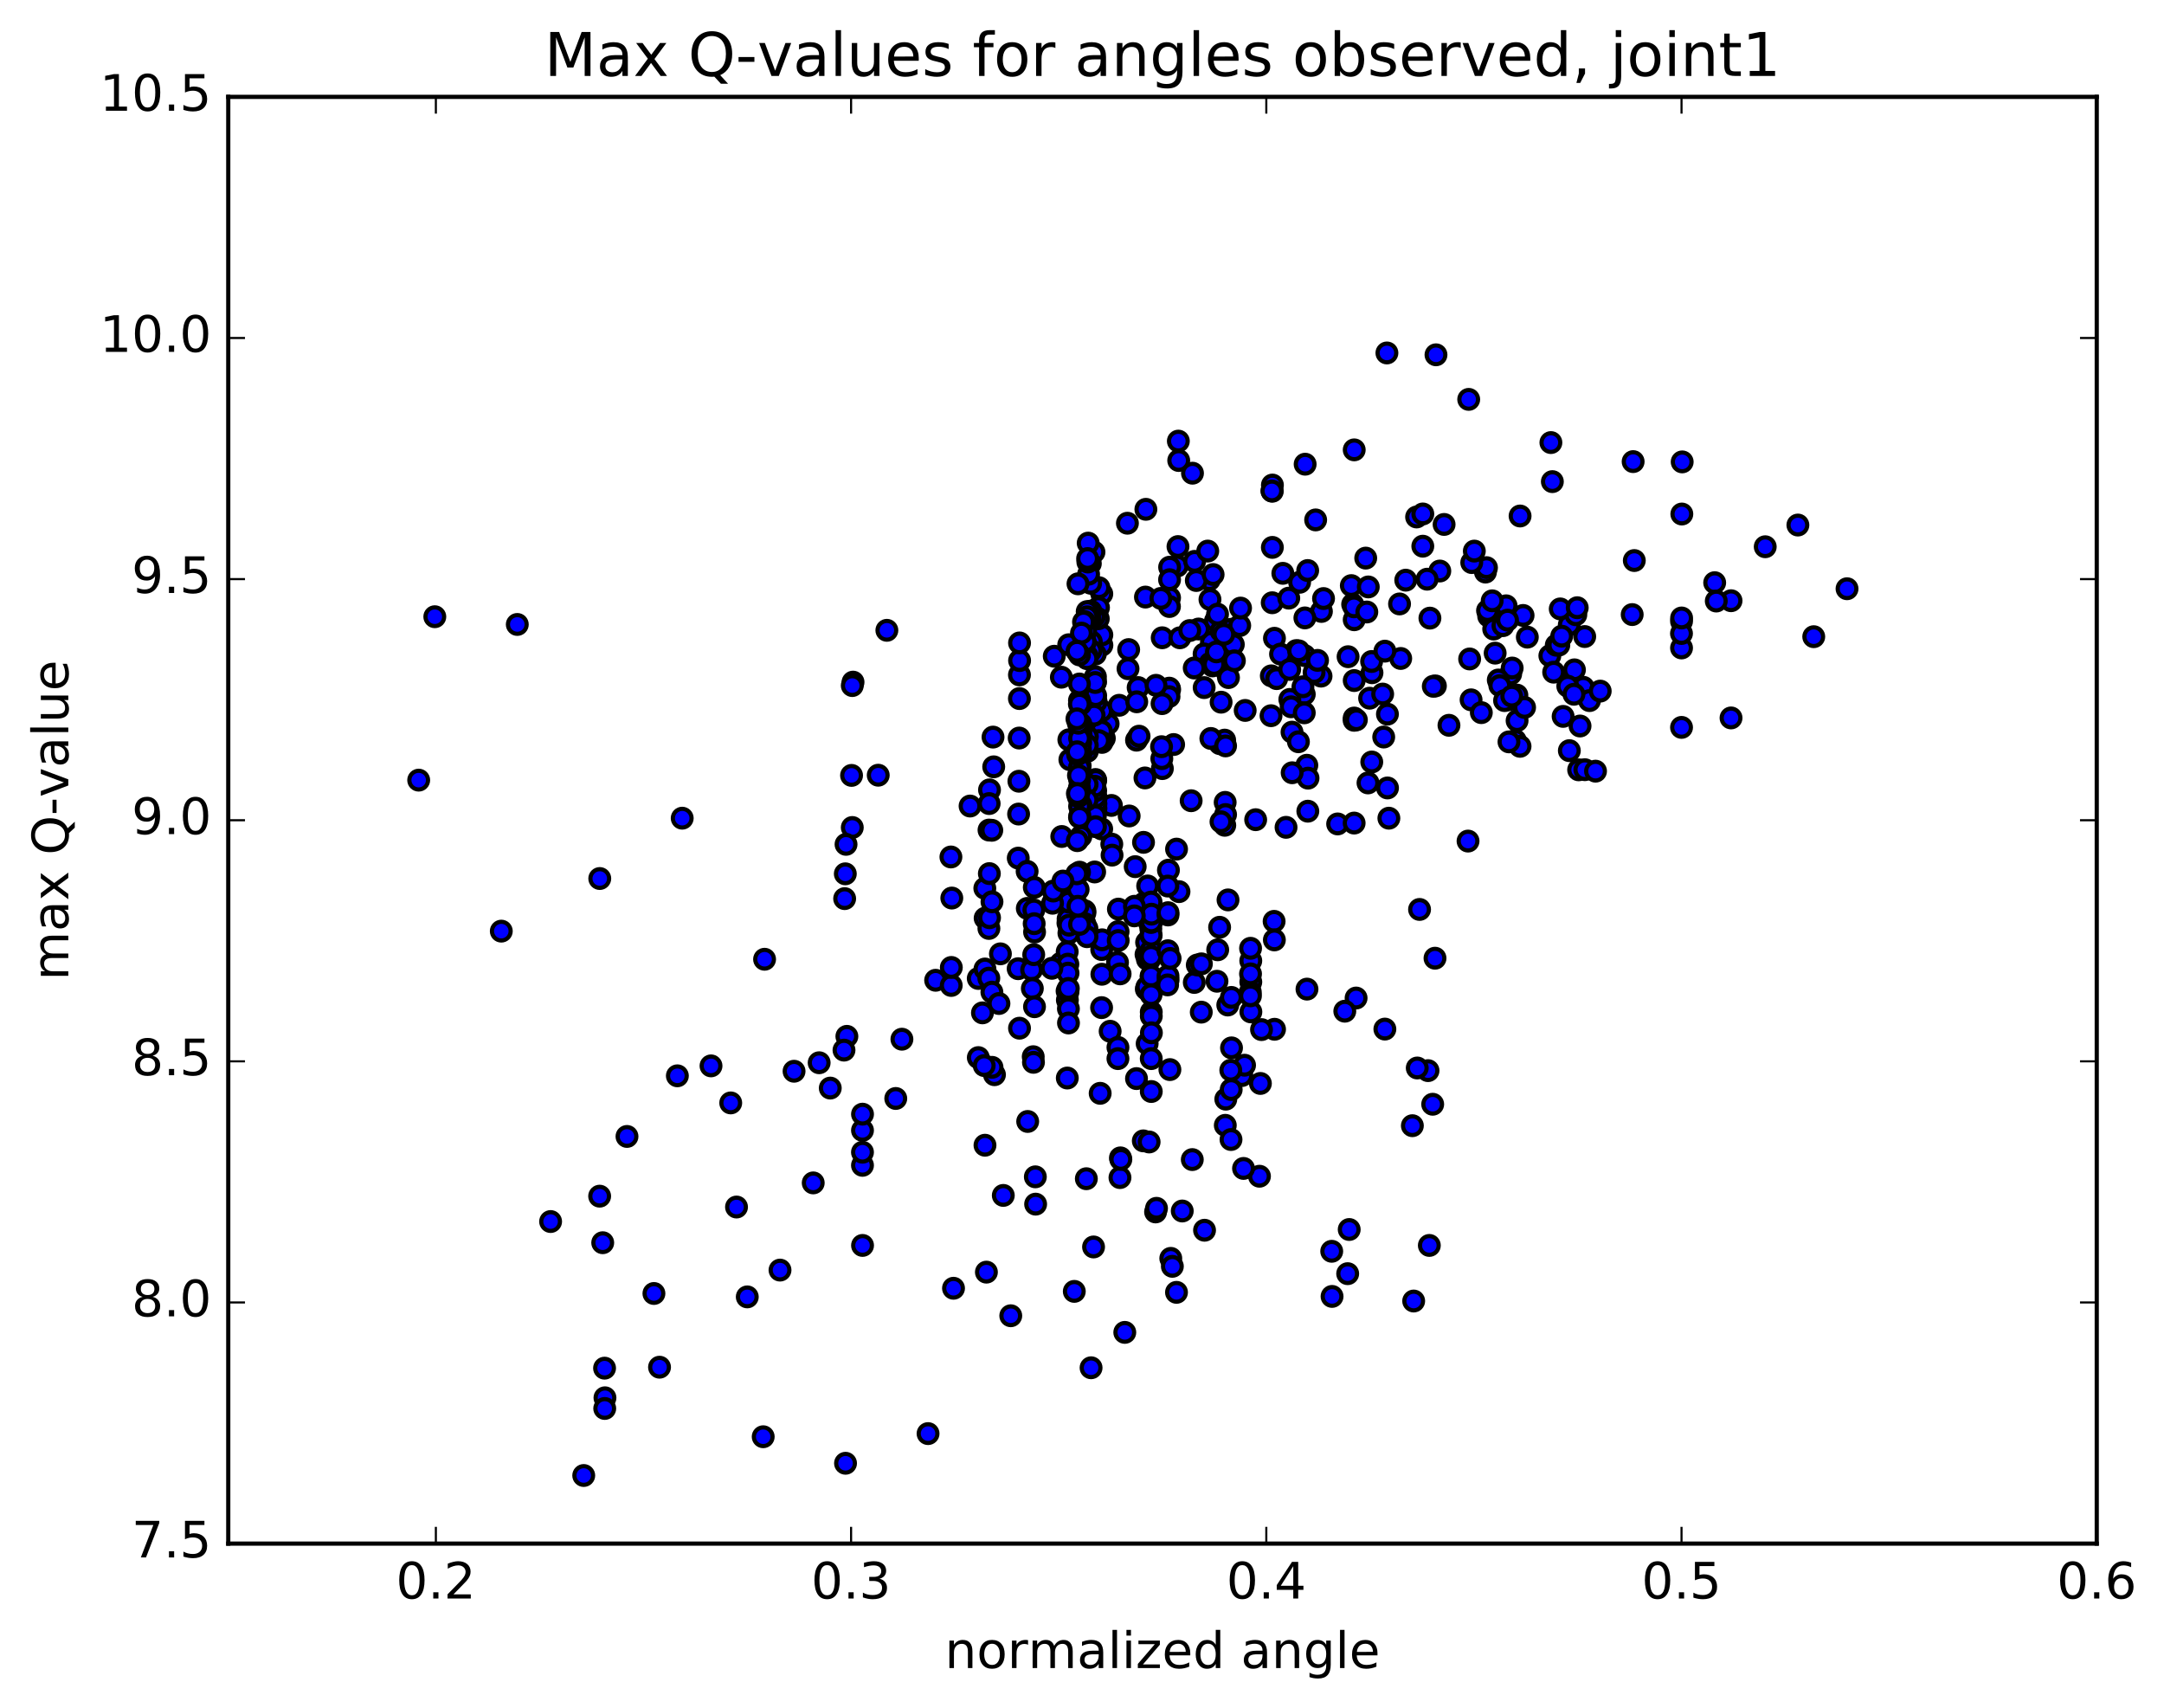 <?xml version="1.0" encoding="utf-8" standalone="no"?>
<!DOCTYPE svg PUBLIC "-//W3C//DTD SVG 1.1//EN"
  "http://www.w3.org/Graphics/SVG/1.1/DTD/svg11.dtd">
<!-- Created with matplotlib (http://matplotlib.org/) -->
<svg height="408pt" version="1.1" viewBox="0 0 517 408" width="517pt" xmlns="http://www.w3.org/2000/svg" xmlns:xlink="http://www.w3.org/1999/xlink">
 <defs>
  <style type="text/css">
*{stroke-linecap:butt;stroke-linejoin:round;stroke-miterlimit:100000;}
  </style>
 </defs>
 <g id="figure_1">
  <g id="patch_1">
   <path d="M 0 408.169 
L 517.674 408.169 
L 517.674 0 
L 0 0 
z
" style="fill:#ffffff;"/>
  </g>
  <g id="axes_1">
   <g id="patch_2">
    <path d="M 54.532 368.742 
L 500.933 368.742 
L 500.933 23.142 
L 54.532 23.142 
z
" style="fill:#ffffff;"/>
   </g>
   <g id="PathCollection_1">
    <defs>
     <path d="M 0 2.236 
C 0.593 2.236 1.162 2 1.581 1.581 
C 2 1.162 2.236 0.593 2.236 0 
C 2.236 -0.593 2 -1.162 1.581 -1.581 
C 1.162 -2 0.593 -2.236 0 -2.236 
C -0.593 -2.236 -1.162 -2 -1.581 -1.581 
C -2 -1.162 -2.236 -0.593 -2.236 0 
C -2.236 0.593 -2 1.162 -1.581 1.581 
C -1.162 2 -0.593 2.236 0 2.236 
z
" id="m6fde223114" style="stroke:#000000;"/>
    </defs>
    <g clip-path="url(#pdaacb48336)">
     <use style="fill:#0000ff;stroke:#000000;" x="209.817" xlink:href="#m6fde223114" y="185.187"/>
     <use style="fill:#0000ff;stroke:#000000;" x="401.735" xlink:href="#m6fde223114" y="148.407"/>
     <use style="fill:#0000ff;stroke:#000000;" x="413.562" xlink:href="#m6fde223114" y="143.503"/>
     <use style="fill:#0000ff;stroke:#000000;" x="409.652" xlink:href="#m6fde223114" y="139.196"/>
     <use style="fill:#0000ff;stroke:#000000;" x="389.947" xlink:href="#m6fde223114" y="146.814"/>
     <use style="fill:#0000ff;stroke:#000000;" x="370.274" xlink:href="#m6fde223114" y="156.648"/>
     <use style="fill:#0000ff;stroke:#000000;" x="362.447" xlink:href="#m6fde223114" y="172.154"/>
     <use style="fill:#0000ff;stroke:#000000;" x="350.73" xlink:href="#m6fde223114" y="200.921"/>
     <use style="fill:#0000ff;stroke:#000000;" x="342.931" xlink:href="#m6fde223114" y="163.854"/>
     <use style="fill:#0000ff;stroke:#000000;" x="354.888" xlink:href="#m6fde223114" y="136.661"/>
     <use style="fill:#0000ff;stroke:#000000;" x="351.112" xlink:href="#m6fde223114" y="157.417"/>
     <use style="fill:#0000ff;stroke:#000000;" x="355.134" xlink:href="#m6fde223114" y="135.601"/>
     <use style="fill:#0000ff;stroke:#000000;" x="363.162" xlink:href="#m6fde223114" y="123.263"/>
     <use style="fill:#0000ff;stroke:#000000;" x="351.455" xlink:href="#m6fde223114" y="167.182"/>
     <use style="fill:#0000ff;stroke:#000000;" x="331.816" xlink:href="#m6fde223114" y="195.456"/>
     <use style="fill:#0000ff;stroke:#000000;" x="323.984" xlink:href="#m6fde223114" y="238.415"/>
     <use style="fill:#0000ff;stroke:#000000;" x="312.252" xlink:href="#m6fde223114" y="236.286"/>
     <use style="fill:#0000ff;stroke:#000000;" x="304.399" xlink:href="#m6fde223114" y="220.097"/>
     <use style="fill:#0000ff;stroke:#000000;" x="304.458" xlink:href="#m6fde223114" y="224.531"/>
     <use style="fill:#0000ff;stroke:#000000;" x="304.499" xlink:href="#m6fde223114" y="245.878"/>
     <use style="fill:#0000ff;stroke:#000000;" x="292.735" xlink:href="#m6fde223114" y="268.823"/>
     <use style="fill:#0000ff;stroke:#000000;" x="284.851" xlink:href="#m6fde223114" y="277.007"/>
     <use style="fill:#0000ff;stroke:#000000;" x="296.693" xlink:href="#m6fde223114" y="256.938"/>
     <use style="fill:#0000ff;stroke:#000000;" x="292.855" xlink:href="#m6fde223114" y="262.572"/>
     <use style="fill:#0000ff;stroke:#000000;" x="273.148" xlink:href="#m6fde223114" y="272.537"/>
     <use style="fill:#0000ff;stroke:#000000;" x="265.224" xlink:href="#m6fde223114" y="246.353"/>
     <use style="fill:#0000ff;stroke:#000000;" x="253.439" xlink:href="#m6fde223114" y="230.094"/>
     <use style="fill:#0000ff;stroke:#000000;" x="233.716" xlink:href="#m6fde223114" y="233.737"/>
     <use style="fill:#0000ff;stroke:#000000;" x="237.588" xlink:href="#m6fde223114" y="256.73"/>
     <use style="fill:#0000ff;stroke:#000000;" x="245.525" xlink:href="#m6fde223114" y="267.901"/>
     <use style="fill:#0000ff;stroke:#000000;" x="233.728" xlink:href="#m6fde223114" y="252.645"/>
     <use style="fill:#0000ff;stroke:#000000;" x="214.006" xlink:href="#m6fde223114" y="262.409"/>
     <use style="fill:#0000ff;stroke:#000000;" x="206.057" xlink:href="#m6fde223114" y="270.029"/>
     <use style="fill:#0000ff;stroke:#000000;" x="206.055" xlink:href="#m6fde223114" y="278.38"/>
     <use style="fill:#0000ff;stroke:#000000;" x="206.054" xlink:href="#m6fde223114" y="275.254"/>
     <use style="fill:#0000ff;stroke:#000000;" x="206.062" xlink:href="#m6fde223114" y="266.16"/>
     <use style="fill:#0000ff;stroke:#000000;" x="206.069" xlink:href="#m6fde223114" y="297.516"/>
     <use style="fill:#0000ff;stroke:#000000;" x="194.287" xlink:href="#m6fde223114" y="282.577"/>
     <use style="fill:#0000ff;stroke:#000000;" x="186.353" xlink:href="#m6fde223114" y="303.406"/>
     <use style="fill:#0000ff;stroke:#000000;" x="174.576" xlink:href="#m6fde223114" y="263.47"/>
     <use style="fill:#0000ff;stroke:#000000;" x="157.568" xlink:href="#m6fde223114" y="326.604"/>
     <use style="fill:#0000ff;stroke:#000000;" x="139.459" xlink:href="#m6fde223114" y="352.476"/>
     <use style="fill:#0000ff;stroke:#000000;" x="131.544" xlink:href="#m6fde223114" y="291.807"/>
     <use style="fill:#0000ff;stroke:#000000;" x="119.764" xlink:href="#m6fde223114" y="222.434"/>
     <use style="fill:#0000ff;stroke:#000000;" x="100.03" xlink:href="#m6fde223114" y="186.363"/>
     <use style="fill:#0000ff;stroke:#000000;" x="103.88" xlink:href="#m6fde223114" y="147.324"/>
     <use style="fill:#0000ff;stroke:#000000;" x="123.585" xlink:href="#m6fde223114" y="149.173"/>
     <use style="fill:#0000ff;stroke:#000000;" x="143.29" xlink:href="#m6fde223114" y="209.866"/>
     <use style="fill:#0000ff;stroke:#000000;" x="162.986" xlink:href="#m6fde223114" y="195.453"/>
     <use style="fill:#0000ff;stroke:#000000;" x="182.664" xlink:href="#m6fde223114" y="229.152"/>
     <use style="fill:#0000ff;stroke:#000000;" x="202.327" xlink:href="#m6fde223114" y="247.569"/>
     <use style="fill:#0000ff;stroke:#000000;" x="198.358" xlink:href="#m6fde223114" y="259.927"/>
     <use style="fill:#0000ff;stroke:#000000;" x="178.53" xlink:href="#m6fde223114" y="309.806"/>
     <use style="fill:#0000ff;stroke:#000000;" x="182.336" xlink:href="#m6fde223114" y="343.216"/>
     <use style="fill:#0000ff;stroke:#000000;" x="202.005" xlink:href="#m6fde223114" y="349.553"/>
     <use style="fill:#0000ff;stroke:#000000;" x="221.723" xlink:href="#m6fde223114" y="342.467"/>
     <use style="fill:#0000ff;stroke:#000000;" x="241.481" xlink:href="#m6fde223114" y="314.313"/>
     <use style="fill:#0000ff;stroke:#000000;" x="261.26" xlink:href="#m6fde223114" y="297.879"/>
     <use style="fill:#0000ff;stroke:#000000;" x="281.076" xlink:href="#m6fde223114" y="308.723"/>
     <use style="fill:#0000ff;stroke:#000000;" x="300.897" xlink:href="#m6fde223114" y="280.986"/>
     <use style="fill:#0000ff;stroke:#000000;" x="297.093" xlink:href="#m6fde223114" y="279.121"/>
     <use style="fill:#0000ff;stroke:#000000;" x="301.121" xlink:href="#m6fde223114" y="258.82"/>
     <use style="fill:#0000ff;stroke:#000000;" x="297.335" xlink:href="#m6fde223114" y="254.466"/>
     <use style="fill:#0000ff;stroke:#000000;" x="301.39" xlink:href="#m6fde223114" y="245.955"/>
     <use style="fill:#0000ff;stroke:#000000;" x="321.285" xlink:href="#m6fde223114" y="241.56"/>
     <use style="fill:#0000ff;stroke:#000000;" x="341.169" xlink:href="#m6fde223114" y="255.758"/>
     <use style="fill:#0000ff;stroke:#000000;" x="337.429" xlink:href="#m6fde223114" y="268.912"/>
     <use style="fill:#0000ff;stroke:#000000;" x="341.482" xlink:href="#m6fde223114" y="297.515"/>
     <use style="fill:#0000ff;stroke:#000000;" x="337.74" xlink:href="#m6fde223114" y="310.795"/>
     <use style="fill:#0000ff;stroke:#000000;" x="318.16" xlink:href="#m6fde223114" y="298.915"/>
     <use style="fill:#0000ff;stroke:#000000;" x="321.972" xlink:href="#m6fde223114" y="304.261"/>
     <use style="fill:#0000ff;stroke:#000000;" x="318.242" xlink:href="#m6fde223114" y="309.696"/>
     <use style="fill:#0000ff;stroke:#000000;" x="322.339" xlink:href="#m6fde223114" y="293.709"/>
     <use style="fill:#0000ff;stroke:#000000;" x="342.282" xlink:href="#m6fde223114" y="263.789"/>
     <use style="fill:#0000ff;stroke:#000000;" x="338.595" xlink:href="#m6fde223114" y="255.127"/>
     <use style="fill:#0000ff;stroke:#000000;" x="330.859" xlink:href="#m6fde223114" y="245.835"/>
     <use style="fill:#0000ff;stroke:#000000;" x="342.837" xlink:href="#m6fde223114" y="228.901"/>
     <use style="fill:#0000ff;stroke:#000000;" x="339.145" xlink:href="#m6fde223114" y="217.252"/>
     <use style="fill:#0000ff;stroke:#000000;" x="319.575" xlink:href="#m6fde223114" y="196.826"/>
     <use style="fill:#0000ff;stroke:#000000;" x="299.991" xlink:href="#m6fde223114" y="195.813"/>
     <use style="fill:#0000ff;stroke:#000000;" x="280.391" xlink:href="#m6fde223114" y="177.858"/>
     <use style="fill:#0000ff;stroke:#000000;" x="260.766" xlink:href="#m6fde223114" y="175.284"/>
     <use style="fill:#0000ff;stroke:#000000;" x="264.743" xlink:href="#m6fde223114" y="172.887"/>
     <use style="fill:#0000ff;stroke:#000000;" x="284.576" xlink:href="#m6fde223114" y="191.282"/>
     <use style="fill:#0000ff;stroke:#000000;" x="292.608" xlink:href="#m6fde223114" y="197.148"/>
     <use style="fill:#0000ff;stroke:#000000;" x="292.702" xlink:href="#m6fde223114" y="191.675"/>
     <use style="fill:#0000ff;stroke:#000000;" x="292.798" xlink:href="#m6fde223114" y="194.585"/>
     <use style="fill:#0000ff;stroke:#000000;" x="281.087" xlink:href="#m6fde223114" y="202.841"/>
     <use style="fill:#0000ff;stroke:#000000;" x="273.232" xlink:href="#m6fde223114" y="215.804"/>
     <use style="fill:#0000ff;stroke:#000000;" x="261.523" xlink:href="#m6fde223114" y="208.301"/>
     <use style="fill:#0000ff;stroke:#000000;" x="253.668" xlink:href="#m6fde223114" y="199.826"/>
     <use style="fill:#0000ff;stroke:#000000;" x="265.528" xlink:href="#m6fde223114" y="192.406"/>
     <use style="fill:#0000ff;stroke:#000000;" x="285.327" xlink:href="#m6fde223114" y="234.693"/>
     <use style="fill:#0000ff;stroke:#000000;" x="293.327" xlink:href="#m6fde223114" y="240.083"/>
     <use style="fill:#0000ff;stroke:#000000;" x="293.386" xlink:href="#m6fde223114" y="214.973"/>
     <use style="fill:#0000ff;stroke:#000000;" x="281.675" xlink:href="#m6fde223114" y="212.998"/>
     <use style="fill:#0000ff;stroke:#000000;" x="273.795" xlink:href="#m6fde223114" y="227.997"/>
     <use style="fill:#0000ff;stroke:#000000;" x="273.86" xlink:href="#m6fde223114" y="236.272"/>
     <use style="fill:#0000ff;stroke:#000000;" x="273.936" xlink:href="#m6fde223114" y="225.125"/>
     <use style="fill:#0000ff;stroke:#000000;" x="274.014" xlink:href="#m6fde223114" y="235.768"/>
     <use style="fill:#0000ff;stroke:#000000;" x="274.066" xlink:href="#m6fde223114" y="249.312"/>
     <use style="fill:#0000ff;stroke:#000000;" x="274.127" xlink:href="#m6fde223114" y="229.166"/>
     <use style="fill:#0000ff;stroke:#000000;" x="274.191" xlink:href="#m6fde223114" y="211.646"/>
     <use style="fill:#0000ff;stroke:#000000;" x="286.041" xlink:href="#m6fde223114" y="230.523"/>
     <use style="fill:#0000ff;stroke:#000000;" x="294.048" xlink:href="#m6fde223114" y="255.665"/>
     <use style="fill:#0000ff;stroke:#000000;" x="294.098" xlink:href="#m6fde223114" y="272.215"/>
     <use style="fill:#0000ff;stroke:#000000;" x="294.143" xlink:href="#m6fde223114" y="260.277"/>
     <use style="fill:#0000ff;stroke:#000000;" x="294.184" xlink:href="#m6fde223114" y="238.269"/>
     <use style="fill:#0000ff;stroke:#000000;" x="294.22" xlink:href="#m6fde223114" y="250.323"/>
     <use style="fill:#0000ff;stroke:#000000;" x="282.452" xlink:href="#m6fde223114" y="289.289"/>
     <use style="fill:#0000ff;stroke:#000000;" x="274.535" xlink:href="#m6fde223114" y="272.801"/>
     <use style="fill:#0000ff;stroke:#000000;" x="274.578" xlink:href="#m6fde223114" y="220.357"/>
     <use style="fill:#0000ff;stroke:#000000;" x="274.612" xlink:href="#m6fde223114" y="229.294"/>
     <use style="fill:#0000ff;stroke:#000000;" x="262.84" xlink:href="#m6fde223114" y="261.179"/>
     <use style="fill:#0000ff;stroke:#000000;" x="254.935" xlink:href="#m6fde223114" y="236.737"/>
     <use style="fill:#0000ff;stroke:#000000;" x="254.964" xlink:href="#m6fde223114" y="227.349"/>
     <use style="fill:#0000ff;stroke:#000000;" x="254.988" xlink:href="#m6fde223114" y="257.526"/>
     <use style="fill:#0000ff;stroke:#000000;" x="255.005" xlink:href="#m6fde223114" y="238.895"/>
     <use style="fill:#0000ff;stroke:#000000;" x="255.03" xlink:href="#m6fde223114" y="215.197"/>
     <use style="fill:#0000ff;stroke:#000000;" x="243.248" xlink:href="#m6fde223114" y="231.408"/>
     <use style="fill:#0000ff;stroke:#000000;" x="235.322" xlink:href="#m6fde223114" y="273.579"/>
     <use style="fill:#0000ff;stroke:#000000;" x="235.319" xlink:href="#m6fde223114" y="231.481"/>
     <use style="fill:#0000ff;stroke:#000000;" x="223.534" xlink:href="#m6fde223114" y="234.173"/>
     <use style="fill:#0000ff;stroke:#000000;" x="227.396" xlink:href="#m6fde223114" y="214.531"/>
     <use style="fill:#0000ff;stroke:#000000;" x="235.359" xlink:href="#m6fde223114" y="219.332"/>
     <use style="fill:#0000ff;stroke:#000000;" x="247.167" xlink:href="#m6fde223114" y="222.651"/>
     <use style="fill:#0000ff;stroke:#000000;" x="255.124" xlink:href="#m6fde223114" y="230.319"/>
     <use style="fill:#0000ff;stroke:#000000;" x="255.141" xlink:href="#m6fde223114" y="220.495"/>
     <use style="fill:#0000ff;stroke:#000000;" x="255.158" xlink:href="#m6fde223114" y="236.924"/>
     <use style="fill:#0000ff;stroke:#000000;" x="255.165" xlink:href="#m6fde223114" y="232.463"/>
     <use style="fill:#0000ff;stroke:#000000;" x="255.178" xlink:href="#m6fde223114" y="219.508"/>
     <use style="fill:#0000ff;stroke:#000000;" x="266.982" xlink:href="#m6fde223114" y="229.908"/>
     <use style="fill:#0000ff;stroke:#000000;" x="274.936" xlink:href="#m6fde223114" y="227.525"/>
     <use style="fill:#0000ff;stroke:#000000;" x="274.944" xlink:href="#m6fde223114" y="221.864"/>
     <use style="fill:#0000ff;stroke:#000000;" x="274.952" xlink:href="#m6fde223114" y="223.42"/>
     <use style="fill:#0000ff;stroke:#000000;" x="274.962" xlink:href="#m6fde223114" y="220.455"/>
     <use style="fill:#0000ff;stroke:#000000;" x="263.181" xlink:href="#m6fde223114" y="240.707"/>
     <use style="fill:#0000ff;stroke:#000000;" x="255.238" xlink:href="#m6fde223114" y="236.124"/>
     <use style="fill:#0000ff;stroke:#000000;" x="255.253" xlink:href="#m6fde223114" y="240.968"/>
     <use style="fill:#0000ff;stroke:#000000;" x="255.27" xlink:href="#m6fde223114" y="244.374"/>
     <use style="fill:#0000ff;stroke:#000000;" x="267.088" xlink:href="#m6fde223114" y="250.211"/>
     <use style="fill:#0000ff;stroke:#000000;" x="275.043" xlink:href="#m6fde223114" y="252.884"/>
     <use style="fill:#0000ff;stroke:#000000;" x="275.049" xlink:href="#m6fde223114" y="260.747"/>
     <use style="fill:#0000ff;stroke:#000000;" x="275.048" xlink:href="#m6fde223114" y="241.762"/>
     <use style="fill:#0000ff;stroke:#000000;" x="275.055" xlink:href="#m6fde223114" y="227.012"/>
     <use style="fill:#0000ff;stroke:#000000;" x="275.053" xlink:href="#m6fde223114" y="242.742"/>
     <use style="fill:#0000ff;stroke:#000000;" x="275.041" xlink:href="#m6fde223114" y="233.251"/>
     <use style="fill:#0000ff;stroke:#000000;" x="275.027" xlink:href="#m6fde223114" y="223.405"/>
     <use style="fill:#0000ff;stroke:#000000;" x="275.013" xlink:href="#m6fde223114" y="218.516"/>
     <use style="fill:#0000ff;stroke:#000000;" x="275.004" xlink:href="#m6fde223114" y="233.184"/>
     <use style="fill:#0000ff;stroke:#000000;" x="275.003" xlink:href="#m6fde223114" y="237.608"/>
     <use style="fill:#0000ff;stroke:#000000;" x="275.002" xlink:href="#m6fde223114" y="228.451"/>
     <use style="fill:#0000ff;stroke:#000000;" x="274.999" xlink:href="#m6fde223114" y="220.368"/>
     <use style="fill:#0000ff;stroke:#000000;" x="275.001" xlink:href="#m6fde223114" y="215.486"/>
     <use style="fill:#0000ff;stroke:#000000;" x="263.213" xlink:href="#m6fde223114" y="226.831"/>
     <use style="fill:#0000ff;stroke:#000000;" x="267.086" xlink:href="#m6fde223114" y="252.885"/>
     <use style="fill:#0000ff;stroke:#000000;" x="263.248" xlink:href="#m6fde223114" y="232.735"/>
     <use style="fill:#0000ff;stroke:#000000;" x="255.323" xlink:href="#m6fde223114" y="215.497"/>
     <use style="fill:#0000ff;stroke:#000000;" x="267.125" xlink:href="#m6fde223114" y="222.543"/>
     <use style="fill:#0000ff;stroke:#000000;" x="275.077" xlink:href="#m6fde223114" y="246.719"/>
     <use style="fill:#0000ff;stroke:#000000;" x="275.077" xlink:href="#m6fde223114" y="220.23"/>
     <use style="fill:#0000ff;stroke:#000000;" x="275.084" xlink:href="#m6fde223114" y="218.384"/>
     <use style="fill:#0000ff;stroke:#000000;" x="263.303" xlink:href="#m6fde223114" y="224.504"/>
     <use style="fill:#0000ff;stroke:#000000;" x="255.373" xlink:href="#m6fde223114" y="222.903"/>
     <use style="fill:#0000ff;stroke:#000000;" x="255.401" xlink:href="#m6fde223114" y="221.01"/>
     <use style="fill:#0000ff;stroke:#000000;" x="245.433" xlink:href="#m6fde223114" y="217.001"/>
     <use style="fill:#0000ff;stroke:#000000;" x="251.466" xlink:href="#m6fde223114" y="215.771"/>
     <use style="fill:#0000ff;stroke:#000000;" x="271.209" xlink:href="#m6fde223114" y="207.03"/>
     <use style="fill:#0000ff;stroke:#000000;" x="279.151" xlink:href="#m6fde223114" y="207.869"/>
     <use style="fill:#0000ff;stroke:#000000;" x="290.922" xlink:href="#m6fde223114" y="226.89"/>
     <use style="fill:#0000ff;stroke:#000000;" x="298.844" xlink:href="#m6fde223114" y="241.727"/>
     <use style="fill:#0000ff;stroke:#000000;" x="298.827" xlink:href="#m6fde223114" y="234.584"/>
     <use style="fill:#0000ff;stroke:#000000;" x="298.821" xlink:href="#m6fde223114" y="229.517"/>
     <use style="fill:#0000ff;stroke:#000000;" x="287.022" xlink:href="#m6fde223114" y="230.248"/>
     <use style="fill:#0000ff;stroke:#000000;" x="279.071" xlink:href="#m6fde223114" y="234.096"/>
     <use style="fill:#0000ff;stroke:#000000;" x="279.043" xlink:href="#m6fde223114" y="233.124"/>
     <use style="fill:#0000ff;stroke:#000000;" x="279.021" xlink:href="#m6fde223114" y="227.114"/>
     <use style="fill:#0000ff;stroke:#000000;" x="279.001" xlink:href="#m6fde223114" y="211.665"/>
     <use style="fill:#0000ff;stroke:#000000;" x="267.198" xlink:href="#m6fde223114" y="217.173"/>
     <use style="fill:#0000ff;stroke:#000000;" x="271.026" xlink:href="#m6fde223114" y="216.496"/>
     <use style="fill:#0000ff;stroke:#000000;" x="278.952" xlink:href="#m6fde223114" y="235.275"/>
     <use style="fill:#0000ff;stroke:#000000;" x="267.149" xlink:href="#m6fde223114" y="224.677"/>
     <use style="fill:#0000ff;stroke:#000000;" x="259.196" xlink:href="#m6fde223114" y="217.587"/>
     <use style="fill:#0000ff;stroke:#000000;" x="259.194" xlink:href="#m6fde223114" y="218.104"/>
     <use style="fill:#0000ff;stroke:#000000;" x="259.188" xlink:href="#m6fde223114" y="220.655"/>
     <use style="fill:#0000ff;stroke:#000000;" x="270.993" xlink:href="#m6fde223114" y="218.786"/>
     <use style="fill:#0000ff;stroke:#000000;" x="290.751" xlink:href="#m6fde223114" y="234.406"/>
     <use style="fill:#0000ff;stroke:#000000;" x="298.714" xlink:href="#m6fde223114" y="236.996"/>
     <use style="fill:#0000ff;stroke:#000000;" x="298.744" xlink:href="#m6fde223114" y="237.89"/>
     <use style="fill:#0000ff;stroke:#000000;" x="298.761" xlink:href="#m6fde223114" y="232.64"/>
     <use style="fill:#0000ff;stroke:#000000;" x="298.771" xlink:href="#m6fde223114" y="226.532"/>
     <use style="fill:#0000ff;stroke:#000000;" x="286.994" xlink:href="#m6fde223114" y="241.787"/>
     <use style="fill:#0000ff;stroke:#000000;" x="279.047" xlink:href="#m6fde223114" y="218.575"/>
     <use style="fill:#0000ff;stroke:#000000;" x="279.056" xlink:href="#m6fde223114" y="218.023"/>
     <use style="fill:#0000ff;stroke:#000000;" x="267.606" xlink:href="#m6fde223114" y="232.641"/>
     <use style="fill:#0000ff;stroke:#000000;" x="259.681" xlink:href="#m6fde223114" y="221.802"/>
     <use style="fill:#0000ff;stroke:#000000;" x="259.699" xlink:href="#m6fde223114" y="223.765"/>
     <use style="fill:#0000ff;stroke:#000000;" x="271.521" xlink:href="#m6fde223114" y="257.661"/>
     <use style="fill:#0000ff;stroke:#000000;" x="279.498" xlink:href="#m6fde223114" y="255.51"/>
     <use style="fill:#0000ff;stroke:#000000;" x="279.553" xlink:href="#m6fde223114" y="228.959"/>
     <use style="fill:#0000ff;stroke:#000000;" x="291.378" xlink:href="#m6fde223114" y="221.514"/>
     <use style="fill:#0000ff;stroke:#000000;" x="401.735" xlink:href="#m6fde223114" y="154.785"/>
     <use style="fill:#0000ff;stroke:#000000;" x="401.723" xlink:href="#m6fde223114" y="151.334"/>
     <use style="fill:#0000ff;stroke:#000000;" x="401.751" xlink:href="#m6fde223114" y="147.625"/>
     <use style="fill:#0000ff;stroke:#000000;" x="401.806" xlink:href="#m6fde223114" y="122.792"/>
     <use style="fill:#0000ff;stroke:#000000;" x="401.891" xlink:href="#m6fde223114" y="110.338"/>
     <use style="fill:#0000ff;stroke:#000000;" x="390.173" xlink:href="#m6fde223114" y="110.27"/>
     <use style="fill:#0000ff;stroke:#000000;" x="370.524" xlink:href="#m6fde223114" y="105.723"/>
     <use style="fill:#0000ff;stroke:#000000;" x="350.888" xlink:href="#m6fde223114" y="95.405"/>
     <use style="fill:#0000ff;stroke:#000000;" x="343.071" xlink:href="#m6fde223114" y="84.757"/>
     <use style="fill:#0000ff;stroke:#000000;" x="331.347" xlink:href="#m6fde223114" y="84.316"/>
     <use style="fill:#0000ff;stroke:#000000;" x="323.536" xlink:href="#m6fde223114" y="107.465"/>
     <use style="fill:#0000ff;stroke:#000000;" x="311.811" xlink:href="#m6fde223114" y="110.89"/>
     <use style="fill:#0000ff;stroke:#000000;" x="303.962" xlink:href="#m6fde223114" y="117.348"/>
     <use style="fill:#0000ff;stroke:#000000;" x="303.99" xlink:href="#m6fde223114" y="115.87"/>
     <use style="fill:#0000ff;stroke:#000000;" x="303.981" xlink:href="#m6fde223114" y="130.763"/>
     <use style="fill:#0000ff;stroke:#000000;" x="303.945" xlink:href="#m6fde223114" y="143.988"/>
     <use style="fill:#0000ff;stroke:#000000;" x="315.7" xlink:href="#m6fde223114" y="146.063"/>
     <use style="fill:#0000ff;stroke:#000000;" x="311.751" xlink:href="#m6fde223114" y="147.608"/>
     <use style="fill:#0000ff;stroke:#000000;" x="315.611" xlink:href="#m6fde223114" y="161.516"/>
     <use style="fill:#0000ff;stroke:#000000;" x="323.512" xlink:href="#m6fde223114" y="172.067"/>
     <use style="fill:#0000ff;stroke:#000000;" x="323.517" xlink:href="#m6fde223114" y="196.618"/>
     <use style="fill:#0000ff;stroke:#000000;" x="323.529" xlink:href="#m6fde223114" y="171.53"/>
     <use style="fill:#0000ff;stroke:#000000;" x="323.532" xlink:href="#m6fde223114" y="148.051"/>
     <use style="fill:#0000ff;stroke:#000000;" x="323.534" xlink:href="#m6fde223114" y="162.575"/>
     <use style="fill:#0000ff;stroke:#000000;" x="311.702" xlink:href="#m6fde223114" y="156.618"/>
     <use style="fill:#0000ff;stroke:#000000;" x="303.73" xlink:href="#m6fde223114" y="161.449"/>
     <use style="fill:#0000ff;stroke:#000000;" x="303.658" xlink:href="#m6fde223114" y="170.971"/>
     <use style="fill:#0000ff;stroke:#000000;" x="291.756" xlink:href="#m6fde223114" y="177.242"/>
     <use style="fill:#0000ff;stroke:#000000;" x="271.912" xlink:href="#m6fde223114" y="164.246"/>
     <use style="fill:#0000ff;stroke:#000000;" x="263.84" xlink:href="#m6fde223114" y="176.371"/>
     <use style="fill:#0000ff;stroke:#000000;" x="251.873" xlink:href="#m6fde223114" y="156.764"/>
     <use style="fill:#0000ff;stroke:#000000;" x="255.603" xlink:href="#m6fde223114" y="181.469"/>
     <use style="fill:#0000ff;stroke:#000000;" x="251.634" xlink:href="#m6fde223114" y="212.86"/>
     <use style="fill:#0000ff;stroke:#000000;" x="231.76" xlink:href="#m6fde223114" y="192.55"/>
     <use style="fill:#0000ff;stroke:#000000;" x="211.881" xlink:href="#m6fde223114" y="150.572"/>
     <use style="fill:#0000ff;stroke:#000000;" x="203.797" xlink:href="#m6fde223114" y="162.951"/>
     <use style="fill:#0000ff;stroke:#000000;" x="203.62" xlink:href="#m6fde223114" y="163.774"/>
     <use style="fill:#0000ff;stroke:#000000;" x="203.445" xlink:href="#m6fde223114" y="185.233"/>
     <use style="fill:#0000ff;stroke:#000000;" x="203.62" xlink:href="#m6fde223114" y="197.677"/>
     <use style="fill:#0000ff;stroke:#000000;" x="202.127" xlink:href="#m6fde223114" y="201.7"/>
     <use style="fill:#0000ff;stroke:#000000;" x="201.954" xlink:href="#m6fde223114" y="208.743"/>
     <use style="fill:#0000ff;stroke:#000000;" x="201.795" xlink:href="#m6fde223114" y="214.667"/>
     <use style="fill:#0000ff;stroke:#000000;" x="201.64" xlink:href="#m6fde223114" y="250.858"/>
     <use style="fill:#0000ff;stroke:#000000;" x="189.708" xlink:href="#m6fde223114" y="255.905"/>
     <use style="fill:#0000ff;stroke:#000000;" x="169.868" xlink:href="#m6fde223114" y="254.622"/>
     <use style="fill:#0000ff;stroke:#000000;" x="161.828" xlink:href="#m6fde223114" y="256.997"/>
     <use style="fill:#0000ff;stroke:#000000;" x="149.794" xlink:href="#m6fde223114" y="271.481"/>
     <use style="fill:#0000ff;stroke:#000000;" x="143.262" xlink:href="#m6fde223114" y="285.747"/>
     <use style="fill:#0000ff;stroke:#000000;" x="143.995" xlink:href="#m6fde223114" y="296.867"/>
     <use style="fill:#0000ff;stroke:#000000;" x="144.531" xlink:href="#m6fde223114" y="333.912"/>
     <use style="fill:#0000ff;stroke:#000000;" x="144.476" xlink:href="#m6fde223114" y="336.461"/>
     <use style="fill:#0000ff;stroke:#000000;" x="144.436" xlink:href="#m6fde223114" y="326.833"/>
     <use style="fill:#0000ff;stroke:#000000;" x="156.229" xlink:href="#m6fde223114" y="308.994"/>
     <use style="fill:#0000ff;stroke:#000000;" x="175.96" xlink:href="#m6fde223114" y="288.341"/>
     <use style="fill:#0000ff;stroke:#000000;" x="195.704" xlink:href="#m6fde223114" y="253.875"/>
     <use style="fill:#0000ff;stroke:#000000;" x="215.476" xlink:href="#m6fde223114" y="248.249"/>
     <use style="fill:#0000ff;stroke:#000000;" x="235.282" xlink:href="#m6fde223114" y="212.197"/>
     <use style="fill:#0000ff;stroke:#000000;" x="243.27" xlink:href="#m6fde223114" y="204.991"/>
     <use style="fill:#0000ff;stroke:#000000;" x="243.352" xlink:href="#m6fde223114" y="194.465"/>
     <use style="fill:#0000ff;stroke:#000000;" x="243.426" xlink:href="#m6fde223114" y="186.625"/>
     <use style="fill:#0000ff;stroke:#000000;" x="243.491" xlink:href="#m6fde223114" y="176.309"/>
     <use style="fill:#0000ff;stroke:#000000;" x="243.556" xlink:href="#m6fde223114" y="161.226"/>
     <use style="fill:#0000ff;stroke:#000000;" x="243.586" xlink:href="#m6fde223114" y="157.797"/>
     <use style="fill:#0000ff;stroke:#000000;" x="243.577" xlink:href="#m6fde223114" y="153.588"/>
     <use style="fill:#0000ff;stroke:#000000;" x="243.549" xlink:href="#m6fde223114" y="166.878"/>
     <use style="fill:#0000ff;stroke:#000000;" x="255.324" xlink:href="#m6fde223114" y="154.017"/>
     <use style="fill:#0000ff;stroke:#000000;" x="263.23" xlink:href="#m6fde223114" y="141.864"/>
     <use style="fill:#0000ff;stroke:#000000;" x="263.208" xlink:href="#m6fde223114" y="169.788"/>
     <use style="fill:#0000ff;stroke:#000000;" x="263.144" xlink:href="#m6fde223114" y="174.668"/>
     <use style="fill:#0000ff;stroke:#000000;" x="251.302" xlink:href="#m6fde223114" y="231.314"/>
     <use style="fill:#0000ff;stroke:#000000;" x="243.572" xlink:href="#m6fde223114" y="245.62"/>
     <use style="fill:#0000ff;stroke:#000000;" x="255.356" xlink:href="#m6fde223114" y="176.721"/>
     <use style="fill:#0000ff;stroke:#000000;" x="263.256" xlink:href="#m6fde223114" y="154.121"/>
     <use style="fill:#0000ff;stroke:#000000;" x="263.206" xlink:href="#m6fde223114" y="198.026"/>
     <use style="fill:#0000ff;stroke:#000000;" x="263.268" xlink:href="#m6fde223114" y="177.35"/>
     <use style="fill:#0000ff;stroke:#000000;" x="263.243" xlink:href="#m6fde223114" y="151.663"/>
     <use style="fill:#0000ff;stroke:#000000;" x="262.548" xlink:href="#m6fde223114" y="140.39"/>
     <use style="fill:#0000ff;stroke:#000000;" x="262.492" xlink:href="#m6fde223114" y="176.916"/>
     <use style="fill:#0000ff;stroke:#000000;" x="262.439" xlink:href="#m6fde223114" y="145.131"/>
     <use style="fill:#0000ff;stroke:#000000;" x="262.388" xlink:href="#m6fde223114" y="147.812"/>
     <use style="fill:#0000ff;stroke:#000000;" x="273.763" xlink:href="#m6fde223114" y="121.667"/>
     <use style="fill:#0000ff;stroke:#000000;" x="281.607" xlink:href="#m6fde223114" y="110.007"/>
     <use style="fill:#0000ff;stroke:#000000;" x="281.519" xlink:href="#m6fde223114" y="105.376"/>
     <use style="fill:#0000ff;stroke:#000000;" x="281.431" xlink:href="#m6fde223114" y="130.566"/>
     <use style="fill:#0000ff;stroke:#000000;" x="281.24" xlink:href="#m6fde223114" y="135.22"/>
     <use style="fill:#0000ff;stroke:#000000;" x="269.352" xlink:href="#m6fde223114" y="124.99"/>
     <use style="fill:#0000ff;stroke:#000000;" x="261.363" xlink:href="#m6fde223114" y="131.881"/>
     <use style="fill:#0000ff;stroke:#000000;" x="261.478" xlink:href="#m6fde223114" y="147.284"/>
     <use style="fill:#0000ff;stroke:#000000;" x="261.885" xlink:href="#m6fde223114" y="167.669"/>
     <use style="fill:#0000ff;stroke:#000000;" x="261.862" xlink:href="#m6fde223114" y="190.636"/>
     <use style="fill:#0000ff;stroke:#000000;" x="261.839" xlink:href="#m6fde223114" y="193.112"/>
     <use style="fill:#0000ff;stroke:#000000;" x="261.837" xlink:href="#m6fde223114" y="191.995"/>
     <use style="fill:#0000ff;stroke:#000000;" x="261.798" xlink:href="#m6fde223114" y="190.393"/>
     <use style="fill:#0000ff;stroke:#000000;" x="261.769" xlink:href="#m6fde223114" y="166.177"/>
     <use style="fill:#0000ff;stroke:#000000;" x="261.745" xlink:href="#m6fde223114" y="162.881"/>
     <use style="fill:#0000ff;stroke:#000000;" x="261.7" xlink:href="#m6fde223114" y="194.87"/>
     <use style="fill:#0000ff;stroke:#000000;" x="261.726" xlink:href="#m6fde223114" y="186.208"/>
     <use style="fill:#0000ff;stroke:#000000;" x="261.719" xlink:href="#m6fde223114" y="197.473"/>
     <use style="fill:#0000ff;stroke:#000000;" x="261.778" xlink:href="#m6fde223114" y="186.459"/>
     <use style="fill:#0000ff;stroke:#000000;" x="261.771" xlink:href="#m6fde223114" y="188.874"/>
     <use style="fill:#0000ff;stroke:#000000;" x="261.71" xlink:href="#m6fde223114" y="161.669"/>
     <use style="fill:#0000ff;stroke:#000000;" x="261.678" xlink:href="#m6fde223114" y="156.256"/>
     <use style="fill:#0000ff;stroke:#000000;" x="261.643" xlink:href="#m6fde223114" y="163.037"/>
     <use style="fill:#0000ff;stroke:#000000;" x="261.581" xlink:href="#m6fde223114" y="187.818"/>
     <use style="fill:#0000ff;stroke:#000000;" x="261.401" xlink:href="#m6fde223114" y="170.848"/>
     <use style="fill:#0000ff;stroke:#000000;" x="260.734" xlink:href="#m6fde223114" y="153.302"/>
     <use style="fill:#0000ff;stroke:#000000;" x="260.675" xlink:href="#m6fde223114" y="155.4"/>
     <use style="fill:#0000ff;stroke:#000000;" x="260.632" xlink:href="#m6fde223114" y="145.982"/>
     <use style="fill:#0000ff;stroke:#000000;" x="260.568" xlink:href="#m6fde223114" y="139.327"/>
     <use style="fill:#0000ff;stroke:#000000;" x="260.493" xlink:href="#m6fde223114" y="134.627"/>
     <use style="fill:#0000ff;stroke:#000000;" x="260.419" xlink:href="#m6fde223114" y="147.762"/>
     <use style="fill:#0000ff;stroke:#000000;" x="260.196" xlink:href="#m6fde223114" y="147.702"/>
     <use style="fill:#0000ff;stroke:#000000;" x="260.073" xlink:href="#m6fde223114" y="137.166"/>
     <use style="fill:#0000ff;stroke:#000000;" x="259.979" xlink:href="#m6fde223114" y="129.742"/>
     <use style="fill:#0000ff;stroke:#000000;" x="259.901" xlink:href="#m6fde223114" y="134.26"/>
     <use style="fill:#0000ff;stroke:#000000;" x="259.843" xlink:href="#m6fde223114" y="133.429"/>
     <use style="fill:#0000ff;stroke:#000000;" x="259.807" xlink:href="#m6fde223114" y="157.03"/>
     <use style="fill:#0000ff;stroke:#000000;" x="259.788" xlink:href="#m6fde223114" y="175.958"/>
     <use style="fill:#0000ff;stroke:#000000;" x="259.78" xlink:href="#m6fde223114" y="179.471"/>
     <use style="fill:#0000ff;stroke:#000000;" x="259.77" xlink:href="#m6fde223114" y="178.052"/>
     <use style="fill:#0000ff;stroke:#000000;" x="259.742" xlink:href="#m6fde223114" y="146.089"/>
     <use style="fill:#0000ff;stroke:#000000;" x="259.725" xlink:href="#m6fde223114" y="147.34"/>
     <use style="fill:#0000ff;stroke:#000000;" x="259.724" xlink:href="#m6fde223114" y="187.362"/>
     <use style="fill:#0000ff;stroke:#000000;" x="259.715" xlink:href="#m6fde223114" y="191.078"/>
     <use style="fill:#0000ff;stroke:#000000;" x="259.706" xlink:href="#m6fde223114" y="156.629"/>
     <use style="fill:#0000ff;stroke:#000000;" x="259.704" xlink:href="#m6fde223114" y="157.347"/>
     <use style="fill:#0000ff;stroke:#000000;" x="271.525" xlink:href="#m6fde223114" y="176.817"/>
     <use style="fill:#0000ff;stroke:#000000;" x="279.447" xlink:href="#m6fde223114" y="164.708"/>
     <use style="fill:#0000ff;stroke:#000000;" x="279.435" xlink:href="#m6fde223114" y="135.492"/>
     <use style="fill:#0000ff;stroke:#000000;" x="279.421" xlink:href="#m6fde223114" y="142.803"/>
     <use style="fill:#0000ff;stroke:#000000;" x="279.419" xlink:href="#m6fde223114" y="138.479"/>
     <use style="fill:#0000ff;stroke:#000000;" x="279.392" xlink:href="#m6fde223114" y="144.888"/>
     <use style="fill:#0000ff;stroke:#000000;" x="279.345" xlink:href="#m6fde223114" y="164.392"/>
     <use style="fill:#0000ff;stroke:#000000;" x="279.293" xlink:href="#m6fde223114" y="166.41"/>
     <use style="fill:#0000ff;stroke:#000000;" x="267.391" xlink:href="#m6fde223114" y="168.482"/>
     <use style="fill:#0000ff;stroke:#000000;" x="259.379" xlink:href="#m6fde223114" y="150.878"/>
     <use style="fill:#0000ff;stroke:#000000;" x="259.282" xlink:href="#m6fde223114" y="153.457"/>
     <use style="fill:#0000ff;stroke:#000000;" x="259.212" xlink:href="#m6fde223114" y="153.275"/>
     <use style="fill:#0000ff;stroke:#000000;" x="259.108" xlink:href="#m6fde223114" y="148.474"/>
     <use style="fill:#0000ff;stroke:#000000;" x="258.864" xlink:href="#m6fde223114" y="148.585"/>
     <use style="fill:#0000ff;stroke:#000000;" x="258.368" xlink:href="#m6fde223114" y="151.24"/>
     <use style="fill:#0000ff;stroke:#000000;" x="258.311" xlink:href="#m6fde223114" y="175.684"/>
     <use style="fill:#0000ff;stroke:#000000;" x="258.275" xlink:href="#m6fde223114" y="192.382"/>
     <use style="fill:#0000ff;stroke:#000000;" x="258.256" xlink:href="#m6fde223114" y="175.074"/>
     <use style="fill:#0000ff;stroke:#000000;" x="258.245" xlink:href="#m6fde223114" y="172.966"/>
     <use style="fill:#0000ff;stroke:#000000;" x="258.243" xlink:href="#m6fde223114" y="180.156"/>
     <use style="fill:#0000ff;stroke:#000000;" x="258.228" xlink:href="#m6fde223114" y="199.807"/>
     <use style="fill:#0000ff;stroke:#000000;" x="258.195" xlink:href="#m6fde223114" y="177.322"/>
     <use style="fill:#0000ff;stroke:#000000;" x="258.164" xlink:href="#m6fde223114" y="168.264"/>
     <use style="fill:#0000ff;stroke:#000000;" x="258.128" xlink:href="#m6fde223114" y="178.987"/>
     <use style="fill:#0000ff;stroke:#000000;" x="258.066" xlink:href="#m6fde223114" y="182.923"/>
     <use style="fill:#0000ff;stroke:#000000;" x="258.002" xlink:href="#m6fde223114" y="194.808"/>
     <use style="fill:#0000ff;stroke:#000000;" x="257.926" xlink:href="#m6fde223114" y="192.611"/>
     <use style="fill:#0000ff;stroke:#000000;" x="257.892" xlink:href="#m6fde223114" y="167.331"/>
     <use style="fill:#0000ff;stroke:#000000;" x="257.895" xlink:href="#m6fde223114" y="156.446"/>
     <use style="fill:#0000ff;stroke:#000000;" x="257.912" xlink:href="#m6fde223114" y="174.38"/>
     <use style="fill:#0000ff;stroke:#000000;" x="257.935" xlink:href="#m6fde223114" y="186.254"/>
     <use style="fill:#0000ff;stroke:#000000;" x="257.93" xlink:href="#m6fde223114" y="180.734"/>
     <use style="fill:#0000ff;stroke:#000000;" x="257.914" xlink:href="#m6fde223114" y="183.307"/>
     <use style="fill:#0000ff;stroke:#000000;" x="257.883" xlink:href="#m6fde223114" y="188.173"/>
     <use style="fill:#0000ff;stroke:#000000;" x="257.877" xlink:href="#m6fde223114" y="168.196"/>
     <use style="fill:#0000ff;stroke:#000000;" x="257.884" xlink:href="#m6fde223114" y="163.397"/>
     <use style="fill:#0000ff;stroke:#000000;" x="257.901" xlink:href="#m6fde223114" y="195.263"/>
     <use style="fill:#0000ff;stroke:#000000;" x="257.91" xlink:href="#m6fde223114" y="220.822"/>
     <use style="fill:#0000ff;stroke:#000000;" x="257.91" xlink:href="#m6fde223114" y="208.349"/>
     <use style="fill:#0000ff;stroke:#000000;" x="257.921" xlink:href="#m6fde223114" y="176.36"/>
     <use style="fill:#0000ff;stroke:#000000;" x="257.949" xlink:href="#m6fde223114" y="188.872"/>
     <use style="fill:#0000ff;stroke:#000000;" x="269.771" xlink:href="#m6fde223114" y="194.924"/>
     <use style="fill:#0000ff;stroke:#000000;" x="277.702" xlink:href="#m6fde223114" y="183.606"/>
     <use style="fill:#0000ff;stroke:#000000;" x="277.663" xlink:href="#m6fde223114" y="152.352"/>
     <use style="fill:#0000ff;stroke:#000000;" x="277.624" xlink:href="#m6fde223114" y="168.088"/>
     <use style="fill:#0000ff;stroke:#000000;" x="277.569" xlink:href="#m6fde223114" y="181.226"/>
     <use style="fill:#0000ff;stroke:#000000;" x="277.507" xlink:href="#m6fde223114" y="178.372"/>
     <use style="fill:#0000ff;stroke:#000000;" x="265.619" xlink:href="#m6fde223114" y="201.654"/>
     <use style="fill:#0000ff;stroke:#000000;" x="257.654" xlink:href="#m6fde223114" y="185.238"/>
     <use style="fill:#0000ff;stroke:#000000;" x="257.626" xlink:href="#m6fde223114" y="172.772"/>
     <use style="fill:#0000ff;stroke:#000000;" x="257.61" xlink:href="#m6fde223114" y="190.314"/>
     <use style="fill:#0000ff;stroke:#000000;" x="257.578" xlink:href="#m6fde223114" y="212.479"/>
     <use style="fill:#0000ff;stroke:#000000;" x="257.526" xlink:href="#m6fde223114" y="216.498"/>
     <use style="fill:#0000ff;stroke:#000000;" x="257.458" xlink:href="#m6fde223114" y="180.261"/>
     <use style="fill:#0000ff;stroke:#000000;" x="257.397" xlink:href="#m6fde223114" y="189.554"/>
     <use style="fill:#0000ff;stroke:#000000;" x="257.376" xlink:href="#m6fde223114" y="200.821"/>
     <use style="fill:#0000ff;stroke:#000000;" x="257.339" xlink:href="#m6fde223114" y="179.588"/>
     <use style="fill:#0000ff;stroke:#000000;" x="257.31" xlink:href="#m6fde223114" y="155.569"/>
     <use style="fill:#0000ff;stroke:#000000;" x="257.292" xlink:href="#m6fde223114" y="171.721"/>
     <use style="fill:#0000ff;stroke:#000000;" x="257.254" xlink:href="#m6fde223114" y="208.75"/>
     <use style="fill:#0000ff;stroke:#000000;" x="245.392" xlink:href="#m6fde223114" y="208.156"/>
     <use style="fill:#0000ff;stroke:#000000;" x="237.407" xlink:href="#m6fde223114" y="183.184"/>
     <use style="fill:#0000ff;stroke:#000000;" x="237.242" xlink:href="#m6fde223114" y="176.081"/>
     <use style="fill:#0000ff;stroke:#000000;" x="236.403" xlink:href="#m6fde223114" y="188.689"/>
     <use style="fill:#0000ff;stroke:#000000;" x="236.366" xlink:href="#m6fde223114" y="208.692"/>
     <use style="fill:#0000ff;stroke:#000000;" x="236.318" xlink:href="#m6fde223114" y="191.959"/>
     <use style="fill:#0000ff;stroke:#000000;" x="236.284" xlink:href="#m6fde223114" y="198.289"/>
     <use style="fill:#0000ff;stroke:#000000;" x="236.259" xlink:href="#m6fde223114" y="221.793"/>
     <use style="fill:#0000ff;stroke:#000000;" x="236.238" xlink:href="#m6fde223114" y="233.664"/>
     <use style="fill:#0000ff;stroke:#000000;" x="236.411" xlink:href="#m6fde223114" y="219.228"/>
     <use style="fill:#0000ff;stroke:#000000;" x="236.995" xlink:href="#m6fde223114" y="215.426"/>
     <use style="fill:#0000ff;stroke:#000000;" x="237.002" xlink:href="#m6fde223114" y="254.97"/>
     <use style="fill:#0000ff;stroke:#000000;" x="236.973" xlink:href="#m6fde223114" y="237.01"/>
     <use style="fill:#0000ff;stroke:#000000;" x="236.948" xlink:href="#m6fde223114" y="198.343"/>
     <use style="fill:#0000ff;stroke:#000000;" x="401.735" xlink:href="#m6fde223114" y="173.763"/>
     <use style="fill:#0000ff;stroke:#000000;" x="413.561" xlink:href="#m6fde223114" y="171.502"/>
     <use style="fill:#0000ff;stroke:#000000;" x="433.32" xlink:href="#m6fde223114" y="152.095"/>
     <use style="fill:#0000ff;stroke:#000000;" x="441.275" xlink:href="#m6fde223114" y="140.64"/>
     <use style="fill:#0000ff;stroke:#000000;" x="429.533" xlink:href="#m6fde223114" y="125.424"/>
     <use style="fill:#0000ff;stroke:#000000;" x="421.73" xlink:href="#m6fde223114" y="130.609"/>
     <use style="fill:#0000ff;stroke:#000000;" x="410.035" xlink:href="#m6fde223114" y="143.577"/>
     <use style="fill:#0000ff;stroke:#000000;" x="390.451" xlink:href="#m6fde223114" y="133.905"/>
     <use style="fill:#0000ff;stroke:#000000;" x="370.873" xlink:href="#m6fde223114" y="115.052"/>
     <use style="fill:#0000ff;stroke:#000000;" x="374.918" xlink:href="#m6fde223114" y="149.264"/>
     <use style="fill:#0000ff;stroke:#000000;" x="371.185" xlink:href="#m6fde223114" y="160.572"/>
     <use style="fill:#0000ff;stroke:#000000;" x="351.614" xlink:href="#m6fde223114" y="134.393"/>
     <use style="fill:#0000ff;stroke:#000000;" x="355.658" xlink:href="#m6fde223114" y="147.186"/>
     <use style="fill:#0000ff;stroke:#000000;" x="375.547" xlink:href="#m6fde223114" y="162.102"/>
     <use style="fill:#0000ff;stroke:#000000;" x="371.807" xlink:href="#m6fde223114" y="154.13"/>
     <use style="fill:#0000ff;stroke:#000000;" x="352.23" xlink:href="#m6fde223114" y="131.649"/>
     <use style="fill:#0000ff;stroke:#000000;" x="356.274" xlink:href="#m6fde223114" y="147.274"/>
     <use style="fill:#0000ff;stroke:#000000;" x="376.148" xlink:href="#m6fde223114" y="160.015"/>
     <use style="fill:#0000ff;stroke:#000000;" x="372.418" xlink:href="#m6fde223114" y="154.113"/>
     <use style="fill:#0000ff;stroke:#000000;" x="376.478" xlink:href="#m6fde223114" y="146.854"/>
     <use style="fill:#0000ff;stroke:#000000;" x="372.757" xlink:href="#m6fde223114" y="145.46"/>
     <use style="fill:#0000ff;stroke:#000000;" x="376.813" xlink:href="#m6fde223114" y="145.175"/>
     <use style="fill:#0000ff;stroke:#000000;" x="373.101" xlink:href="#m6fde223114" y="151.974"/>
     <use style="fill:#0000ff;stroke:#000000;" x="377.153" xlink:href="#m6fde223114" y="183.899"/>
     <use style="fill:#0000ff;stroke:#000000;" x="373.445" xlink:href="#m6fde223114" y="171.135"/>
     <use style="fill:#0000ff;stroke:#000000;" x="353.902" xlink:href="#m6fde223114" y="170.237"/>
     <use style="fill:#0000ff;stroke:#000000;" x="334.364" xlink:href="#m6fde223114" y="144.271"/>
     <use style="fill:#0000ff;stroke:#000000;" x="338.439" xlink:href="#m6fde223114" y="123.497"/>
     <use style="fill:#0000ff;stroke:#000000;" x="358.348" xlink:href="#m6fde223114" y="146.618"/>
     <use style="fill:#0000ff;stroke:#000000;" x="378.263" xlink:href="#m6fde223114" y="164.181"/>
     <use style="fill:#0000ff;stroke:#000000;" x="374.558" xlink:href="#m6fde223114" y="163.919"/>
     <use style="fill:#0000ff;stroke:#000000;" x="378.634" xlink:href="#m6fde223114" y="183.868"/>
     <use style="fill:#0000ff;stroke:#000000;" x="374.931" xlink:href="#m6fde223114" y="179.321"/>
     <use style="fill:#0000ff;stroke:#000000;" x="355.386" xlink:href="#m6fde223114" y="145.863"/>
     <use style="fill:#0000ff;stroke:#000000;" x="335.845" xlink:href="#m6fde223114" y="138.592"/>
     <use style="fill:#0000ff;stroke:#000000;" x="339.92" xlink:href="#m6fde223114" y="130.477"/>
     <use style="fill:#0000ff;stroke:#000000;" x="359.828" xlink:href="#m6fde223114" y="144.716"/>
     <use style="fill:#0000ff;stroke:#000000;" x="379.745" xlink:href="#m6fde223114" y="167.362"/>
     <use style="fill:#0000ff;stroke:#000000;" x="376.037" xlink:href="#m6fde223114" y="165.847"/>
     <use style="fill:#0000ff;stroke:#000000;" x="356.498" xlink:href="#m6fde223114" y="143.528"/>
     <use style="fill:#0000ff;stroke:#000000;" x="360.564" xlink:href="#m6fde223114" y="167.141"/>
     <use style="fill:#0000ff;stroke:#000000;" x="356.857" xlink:href="#m6fde223114" y="150.273"/>
     <use style="fill:#0000ff;stroke:#000000;" x="360.916" xlink:href="#m6fde223114" y="160.99"/>
     <use style="fill:#0000ff;stroke:#000000;" x="357.205" xlink:href="#m6fde223114" y="156.026"/>
     <use style="fill:#0000ff;stroke:#000000;" x="361.272" xlink:href="#m6fde223114" y="159.585"/>
     <use style="fill:#0000ff;stroke:#000000;" x="381.184" xlink:href="#m6fde223114" y="184.219"/>
     <use style="fill:#0000ff;stroke:#000000;" x="377.487" xlink:href="#m6fde223114" y="173.431"/>
     <use style="fill:#0000ff;stroke:#000000;" x="357.952" xlink:href="#m6fde223114" y="162.443"/>
     <use style="fill:#0000ff;stroke:#000000;" x="362.023" xlink:href="#m6fde223114" y="176.881"/>
     <use style="fill:#0000ff;stroke:#000000;" x="358.322" xlink:href="#m6fde223114" y="163.776"/>
     <use style="fill:#0000ff;stroke:#000000;" x="362.396" xlink:href="#m6fde223114" y="166.043"/>
     <use style="fill:#0000ff;stroke:#000000;" x="382.305" xlink:href="#m6fde223114" y="165.094"/>
     <use style="fill:#0000ff;stroke:#000000;" x="378.604" xlink:href="#m6fde223114" y="152.061"/>
     <use style="fill:#0000ff;stroke:#000000;" x="359.067" xlink:href="#m6fde223114" y="149.462"/>
     <use style="fill:#0000ff;stroke:#000000;" x="363.153" xlink:href="#m6fde223114" y="178.284"/>
     <use style="fill:#0000ff;stroke:#000000;" x="359.453" xlink:href="#m6fde223114" y="167.36"/>
     <use style="fill:#0000ff;stroke:#000000;" x="339.925" xlink:href="#m6fde223114" y="122.777"/>
     <use style="fill:#0000ff;stroke:#000000;" x="343.983" xlink:href="#m6fde223114" y="136.408"/>
     <use style="fill:#0000ff;stroke:#000000;" x="363.878" xlink:href="#m6fde223114" y="147.021"/>
     <use style="fill:#0000ff;stroke:#000000;" x="360.169" xlink:href="#m6fde223114" y="148.138"/>
     <use style="fill:#0000ff;stroke:#000000;" x="364.237" xlink:href="#m6fde223114" y="168.994"/>
     <use style="fill:#0000ff;stroke:#000000;" x="360.51" xlink:href="#m6fde223114" y="177.222"/>
     <use style="fill:#0000ff;stroke:#000000;" x="340.952" xlink:href="#m6fde223114" y="138.361"/>
     <use style="fill:#0000ff;stroke:#000000;" x="345.009" xlink:href="#m6fde223114" y="125.282"/>
     <use style="fill:#0000ff;stroke:#000000;" x="364.893" xlink:href="#m6fde223114" y="152.202"/>
     <use style="fill:#0000ff;stroke:#000000;" x="361.175" xlink:href="#m6fde223114" y="166.3"/>
     <use style="fill:#0000ff;stroke:#000000;" x="341.621" xlink:href="#m6fde223114" y="147.661"/>
     <use style="fill:#0000ff;stroke:#000000;" x="322.07" xlink:href="#m6fde223114" y="156.875"/>
     <use style="fill:#0000ff;stroke:#000000;" x="314.32" xlink:href="#m6fde223114" y="124.199"/>
     <use style="fill:#0000ff;stroke:#000000;" x="326.283" xlink:href="#m6fde223114" y="133.324"/>
     <use style="fill:#0000ff;stroke:#000000;" x="346.171" xlink:href="#m6fde223114" y="173.262"/>
     <use style="fill:#0000ff;stroke:#000000;" x="342.425" xlink:href="#m6fde223114" y="163.944"/>
     <use style="fill:#0000ff;stroke:#000000;" x="322.844" xlink:href="#m6fde223114" y="139.891"/>
     <use style="fill:#0000ff;stroke:#000000;" x="326.895" xlink:href="#m6fde223114" y="140.211"/>
     <use style="fill:#0000ff;stroke:#000000;" x="323.16" xlink:href="#m6fde223114" y="144.362"/>
     <use style="fill:#0000ff;stroke:#000000;" x="327.214" xlink:href="#m6fde223114" y="166.791"/>
     <use style="fill:#0000ff;stroke:#000000;" x="323.462" xlink:href="#m6fde223114" y="144.966"/>
     <use style="fill:#0000ff;stroke:#000000;" x="303.862" xlink:href="#m6fde223114" y="117.275"/>
     <use style="fill:#0000ff;stroke:#000000;" x="307.898" xlink:href="#m6fde223114" y="142.886"/>
     <use style="fill:#0000ff;stroke:#000000;" x="327.782" xlink:href="#m6fde223114" y="160.706"/>
     <use style="fill:#0000ff;stroke:#000000;" x="324.05" xlink:href="#m6fde223114" y="171.955"/>
     <use style="fill:#0000ff;stroke:#000000;" x="304.479" xlink:href="#m6fde223114" y="152.473"/>
     <use style="fill:#0000ff;stroke:#000000;" x="284.895" xlink:href="#m6fde223114" y="113.04"/>
     <use style="fill:#0000ff;stroke:#000000;" x="288.925" xlink:href="#m6fde223114" y="138.482"/>
     <use style="fill:#0000ff;stroke:#000000;" x="308.786" xlink:href="#m6fde223114" y="168.58"/>
     <use style="fill:#0000ff;stroke:#000000;" x="305.004" xlink:href="#m6fde223114" y="162.112"/>
     <use style="fill:#0000ff;stroke:#000000;" x="285.402" xlink:href="#m6fde223114" y="134.1"/>
     <use style="fill:#0000ff;stroke:#000000;" x="289.417" xlink:href="#m6fde223114" y="153.429"/>
     <use style="fill:#0000ff;stroke:#000000;" x="297.485" xlink:href="#m6fde223114" y="169.712"/>
     <use style="fill:#0000ff;stroke:#000000;" x="285.807" xlink:href="#m6fde223114" y="138.674"/>
     <use style="fill:#0000ff;stroke:#000000;" x="289.824" xlink:href="#m6fde223114" y="137.246"/>
     <use style="fill:#0000ff;stroke:#000000;" x="309.689" xlink:href="#m6fde223114" y="155.413"/>
     <use style="fill:#0000ff;stroke:#000000;" x="305.931" xlink:href="#m6fde223114" y="156.251"/>
     <use style="fill:#0000ff;stroke:#000000;" x="286.345" xlink:href="#m6fde223114" y="150.262"/>
     <use style="fill:#0000ff;stroke:#000000;" x="290.387" xlink:href="#m6fde223114" y="148.322"/>
     <use style="fill:#0000ff;stroke:#000000;" x="310.264" xlink:href="#m6fde223114" y="155.471"/>
     <use style="fill:#0000ff;stroke:#000000;" x="306.482" xlink:href="#m6fde223114" y="136.96"/>
     <use style="fill:#0000ff;stroke:#000000;" x="310.491" xlink:href="#m6fde223114" y="139.102"/>
     <use style="fill:#0000ff;stroke:#000000;" x="330.332" xlink:href="#m6fde223114" y="165.804"/>
     <use style="fill:#0000ff;stroke:#000000;" x="326.547" xlink:href="#m6fde223114" y="146.196"/>
     <use style="fill:#0000ff;stroke:#000000;" x="330.581" xlink:href="#m6fde223114" y="176.064"/>
     <use style="fill:#0000ff;stroke:#000000;" x="326.828" xlink:href="#m6fde223114" y="187.026"/>
     <use style="fill:#0000ff;stroke:#000000;" x="307.248" xlink:href="#m6fde223114" y="197.637"/>
     <use style="fill:#0000ff;stroke:#000000;" x="287.671" xlink:href="#m6fde223114" y="156.213"/>
     <use style="fill:#0000ff;stroke:#000000;" x="291.723" xlink:href="#m6fde223114" y="150.751"/>
     <use style="fill:#0000ff;stroke:#000000;" x="311.603" xlink:href="#m6fde223114" y="165.862"/>
     <use style="fill:#0000ff;stroke:#000000;" x="331.487" xlink:href="#m6fde223114" y="188.23"/>
     <use style="fill:#0000ff;stroke:#000000;" x="327.727" xlink:href="#m6fde223114" y="182.032"/>
     <use style="fill:#0000ff;stroke:#000000;" x="308.152" xlink:href="#m6fde223114" y="167.077"/>
     <use style="fill:#0000ff;stroke:#000000;" x="312.214" xlink:href="#m6fde223114" y="182.807"/>
     <use style="fill:#0000ff;stroke:#000000;" x="308.459" xlink:href="#m6fde223114" y="168.841"/>
     <use style="fill:#0000ff;stroke:#000000;" x="312.498" xlink:href="#m6fde223114" y="185.89"/>
     <use style="fill:#0000ff;stroke:#000000;" x="308.71" xlink:href="#m6fde223114" y="184.6"/>
     <use style="fill:#0000ff;stroke:#000000;" x="289.104" xlink:href="#m6fde223114" y="158.436"/>
     <use style="fill:#0000ff;stroke:#000000;" x="269.495" xlink:href="#m6fde223114" y="159.749"/>
     <use style="fill:#0000ff;stroke:#000000;" x="271.58" xlink:href="#m6fde223114" y="167.649"/>
     <use style="fill:#0000ff;stroke:#000000;" x="291.453" xlink:href="#m6fde223114" y="177.659"/>
     <use style="fill:#0000ff;stroke:#000000;" x="287.686" xlink:href="#m6fde223114" y="164.255"/>
     <use style="fill:#0000ff;stroke:#000000;" x="291.733" xlink:href="#m6fde223114" y="167.743"/>
     <use style="fill:#0000ff;stroke:#000000;" x="311.604" xlink:href="#m6fde223114" y="170.283"/>
     <use style="fill:#0000ff;stroke:#000000;" x="331.469" xlink:href="#m6fde223114" y="170.599"/>
     <use style="fill:#0000ff;stroke:#000000;" x="327.691" xlink:href="#m6fde223114" y="158.02"/>
     <use style="fill:#0000ff;stroke:#000000;" x="308.113" xlink:href="#m6fde223114" y="159.92"/>
     <use style="fill:#0000ff;stroke:#000000;" x="288.544" xlink:href="#m6fde223114" y="131.643"/>
     <use style="fill:#0000ff;stroke:#000000;" x="292.581" xlink:href="#m6fde223114" y="176.802"/>
     <use style="fill:#0000ff;stroke:#000000;" x="312.454" xlink:href="#m6fde223114" y="193.782"/>
     <use style="fill:#0000ff;stroke:#000000;" x="308.677" xlink:href="#m6fde223114" y="174.897"/>
     <use style="fill:#0000ff;stroke:#000000;" x="289.072" xlink:href="#m6fde223114" y="143.204"/>
     <use style="fill:#0000ff;stroke:#000000;" x="293.08" xlink:href="#m6fde223114" y="160.441"/>
     <use style="fill:#0000ff;stroke:#000000;" x="289.287" xlink:href="#m6fde223114" y="176.409"/>
     <use style="fill:#0000ff;stroke:#000000;" x="269.648" xlink:href="#m6fde223114" y="155.175"/>
     <use style="fill:#0000ff;stroke:#000000;" x="273.657" xlink:href="#m6fde223114" y="142.632"/>
     <use style="fill:#0000ff;stroke:#000000;" x="293.492" xlink:href="#m6fde223114" y="161.865"/>
     <use style="fill:#0000ff;stroke:#000000;" x="289.693" xlink:href="#m6fde223114" y="159.076"/>
     <use style="fill:#0000ff;stroke:#000000;" x="281.887" xlink:href="#m6fde223114" y="152.359"/>
     <use style="fill:#0000ff;stroke:#000000;" x="293.823" xlink:href="#m6fde223114" y="154.926"/>
     <use style="fill:#0000ff;stroke:#000000;" x="290.047" xlink:href="#m6fde223114" y="158.725"/>
     <use style="fill:#0000ff;stroke:#000000;" x="294.086" xlink:href="#m6fde223114" y="150.335"/>
     <use style="fill:#0000ff;stroke:#000000;" x="313.951" xlink:href="#m6fde223114" y="160.643"/>
     <use style="fill:#0000ff;stroke:#000000;" x="310.206" xlink:href="#m6fde223114" y="177.194"/>
     <use style="fill:#0000ff;stroke:#000000;" x="290.621" xlink:href="#m6fde223114" y="155.722"/>
     <use style="fill:#0000ff;stroke:#000000;" x="294.654" xlink:href="#m6fde223114" y="153.958"/>
     <use style="fill:#0000ff;stroke:#000000;" x="290.879" xlink:href="#m6fde223114" y="146.718"/>
     <use style="fill:#0000ff;stroke:#000000;" x="294.908" xlink:href="#m6fde223114" y="157.849"/>
     <use style="fill:#0000ff;stroke:#000000;" x="314.777" xlink:href="#m6fde223114" y="157.754"/>
     <use style="fill:#0000ff;stroke:#000000;" x="334.643" xlink:href="#m6fde223114" y="157.297"/>
     <use style="fill:#0000ff;stroke:#000000;" x="330.863" xlink:href="#m6fde223114" y="155.55"/>
     <use style="fill:#0000ff;stroke:#000000;" x="311.285" xlink:href="#m6fde223114" y="164.061"/>
     <use style="fill:#0000ff;stroke:#000000;" x="291.705" xlink:href="#m6fde223114" y="196.31"/>
     <use style="fill:#0000ff;stroke:#000000;" x="272.134" xlink:href="#m6fde223114" y="175.864"/>
     <use style="fill:#0000ff;stroke:#000000;" x="276.184" xlink:href="#m6fde223114" y="163.712"/>
     <use style="fill:#0000ff;stroke:#000000;" x="284.243" xlink:href="#m6fde223114" y="150.627"/>
     <use style="fill:#0000ff;stroke:#000000;" x="296.18" xlink:href="#m6fde223114" y="149.445"/>
     <use style="fill:#0000ff;stroke:#000000;" x="292.389" xlink:href="#m6fde223114" y="151.532"/>
     <use style="fill:#0000ff;stroke:#000000;" x="296.379" xlink:href="#m6fde223114" y="145.263"/>
     <use style="fill:#0000ff;stroke:#000000;" x="316.206" xlink:href="#m6fde223114" y="142.984"/>
     <use style="fill:#0000ff;stroke:#000000;" x="312.42" xlink:href="#m6fde223114" y="136.291"/>
     <use style="fill:#0000ff;stroke:#000000;" x="292.801" xlink:href="#m6fde223114" y="178.184"/>
     <use style="fill:#0000ff;stroke:#000000;" x="273.197" xlink:href="#m6fde223114" y="201.225"/>
     <use style="fill:#0000ff;stroke:#000000;" x="253.57" xlink:href="#m6fde223114" y="161.776"/>
     <use style="fill:#0000ff;stroke:#000000;" x="257.543" xlink:href="#m6fde223114" y="139.464"/>
     <use style="fill:#0000ff;stroke:#000000;" x="277.345" xlink:href="#m6fde223114" y="142.948"/>
     <use style="fill:#0000ff;stroke:#000000;" x="285.312" xlink:href="#m6fde223114" y="159.574"/>
     <use style="fill:#0000ff;stroke:#000000;" x="273.542" xlink:href="#m6fde223114" y="185.84"/>
     <use style="fill:#0000ff;stroke:#000000;" x="265.683" xlink:href="#m6fde223114" y="204.277"/>
     <use style="fill:#0000ff;stroke:#000000;" x="253.951" xlink:href="#m6fde223114" y="210.472"/>
     <use style="fill:#0000ff;stroke:#000000;" x="246.465" xlink:href="#m6fde223114" y="231.692"/>
     <use style="fill:#0000ff;stroke:#000000;" x="234.719" xlink:href="#m6fde223114" y="241.957"/>
     <use style="fill:#0000ff;stroke:#000000;" x="238.658" xlink:href="#m6fde223114" y="239.725"/>
     <use style="fill:#0000ff;stroke:#000000;" x="246.638" xlink:href="#m6fde223114" y="236.135"/>
     <use style="fill:#0000ff;stroke:#000000;" x="246.85" xlink:href="#m6fde223114" y="252.431"/>
     <use style="fill:#0000ff;stroke:#000000;" x="246.903" xlink:href="#m6fde223114" y="253.772"/>
     <use style="fill:#0000ff;stroke:#000000;" x="235.139" xlink:href="#m6fde223114" y="254.548"/>
     <use style="fill:#0000ff;stroke:#000000;" x="227.255" xlink:href="#m6fde223114" y="235.41"/>
     <use style="fill:#0000ff;stroke:#000000;" x="227.279" xlink:href="#m6fde223114" y="231.109"/>
     <use style="fill:#0000ff;stroke:#000000;" x="227.182" xlink:href="#m6fde223114" y="204.717"/>
     <use style="fill:#0000ff;stroke:#000000;" x="239.007" xlink:href="#m6fde223114" y="227.856"/>
     <use style="fill:#0000ff;stroke:#000000;" x="246.964" xlink:href="#m6fde223114" y="228.057"/>
     <use style="fill:#0000ff;stroke:#000000;" x="246.998" xlink:href="#m6fde223114" y="217.374"/>
     <use style="fill:#0000ff;stroke:#000000;" x="247.075" xlink:href="#m6fde223114" y="220.651"/>
     <use style="fill:#0000ff;stroke:#000000;" x="247.105" xlink:href="#m6fde223114" y="211.984"/>
     <use style="fill:#0000ff;stroke:#000000;" x="247.153" xlink:href="#m6fde223114" y="240.491"/>
     <use style="fill:#0000ff;stroke:#000000;" x="247.354" xlink:href="#m6fde223114" y="281.128"/>
     <use style="fill:#0000ff;stroke:#000000;" x="247.42" xlink:href="#m6fde223114" y="287.653"/>
     <use style="fill:#0000ff;stroke:#000000;" x="235.663" xlink:href="#m6fde223114" y="303.897"/>
     <use style="fill:#0000ff;stroke:#000000;" x="227.802" xlink:href="#m6fde223114" y="307.747"/>
     <use style="fill:#0000ff;stroke:#000000;" x="239.697" xlink:href="#m6fde223114" y="285.568"/>
     <use style="fill:#0000ff;stroke:#000000;" x="259.537" xlink:href="#m6fde223114" y="281.579"/>
     <use style="fill:#0000ff;stroke:#000000;" x="267.571" xlink:href="#m6fde223114" y="281.308"/>
     <use style="fill:#0000ff;stroke:#000000;" x="267.68" xlink:href="#m6fde223114" y="276.597"/>
     <use style="fill:#0000ff;stroke:#000000;" x="267.781" xlink:href="#m6fde223114" y="276.975"/>
     <use style="fill:#0000ff;stroke:#000000;" x="279.71" xlink:href="#m6fde223114" y="300.605"/>
     <use style="fill:#0000ff;stroke:#000000;" x="287.775" xlink:href="#m6fde223114" y="293.886"/>
     <use style="fill:#0000ff;stroke:#000000;" x="276.079" xlink:href="#m6fde223114" y="289.514"/>
     <use style="fill:#0000ff;stroke:#000000;" x="280.087" xlink:href="#m6fde223114" y="302.509"/>
     <use style="fill:#0000ff;stroke:#000000;" x="276.299" xlink:href="#m6fde223114" y="288.649"/>
     <use style="fill:#0000ff;stroke:#000000;" x="256.66" xlink:href="#m6fde223114" y="308.493"/>
     <use style="fill:#0000ff;stroke:#000000;" x="260.669" xlink:href="#m6fde223114" y="326.738"/>
     <use style="fill:#0000ff;stroke:#000000;" x="268.721" xlink:href="#m6fde223114" y="318.286"/>
    </g>
   </g>
   <g id="patch_3">
    <path d="M 500.933 368.742 
L 500.933 23.142 
" style="fill:none;stroke:#000000;stroke-linecap:square;stroke-linejoin:miter;"/>
   </g>
   <g id="patch_4">
    <path d="M 54.532 368.742 
L 54.532 23.142 
" style="fill:none;stroke:#000000;stroke-linecap:square;stroke-linejoin:miter;"/>
   </g>
   <g id="patch_5">
    <path d="M 54.532 368.742 
L 500.933 368.742 
" style="fill:none;stroke:#000000;stroke-linecap:square;stroke-linejoin:miter;"/>
   </g>
   <g id="patch_6">
    <path d="M 54.532 23.142 
L 500.933 23.142 
" style="fill:none;stroke:#000000;stroke-linecap:square;stroke-linejoin:miter;"/>
   </g>
   <g id="matplotlib.axis_1">
    <g id="xtick_1">
     <g id="line2d_1">
      <defs>
       <path d="M 0 0 
L 0 -4 
" id="m5d3e50c5f8" style="stroke:#000000;stroke-width:0.5;"/>
      </defs>
      <g>
       <use style="stroke:#000000;stroke-width:0.5;" x="104.132" xlink:href="#m5d3e50c5f8" y="368.742"/>
      </g>
     </g>
     <g id="line2d_2">
      <defs>
       <path d="M 0 0 
L 0 4 
" id="mfed2567152" style="stroke:#000000;stroke-width:0.5;"/>
      </defs>
      <g>
       <use style="stroke:#000000;stroke-width:0.5;" x="104.132" xlink:href="#mfed2567152" y="23.142"/>
      </g>
     </g>
     <g id="text_1">
      <!-- 0.2 -->
      <defs>
       <path d="M 10.688 12.406 
L 21 12.406 
L 21 0 
L 10.688 0 
z
" id="BitstreamVeraSans-Roman-2e"/>
       <path d="M 31.781 66.406 
Q 24.172 66.406 20.328 58.906 
Q 16.5 51.422 16.5 36.375 
Q 16.5 21.391 20.328 13.891 
Q 24.172 6.391 31.781 6.391 
Q 39.453 6.391 43.281 13.891 
Q 47.125 21.391 47.125 36.375 
Q 47.125 51.422 43.281 58.906 
Q 39.453 66.406 31.781 66.406 
M 31.781 74.219 
Q 44.047 74.219 50.516 64.516 
Q 56.984 54.828 56.984 36.375 
Q 56.984 17.969 50.516 8.266 
Q 44.047 -1.422 31.781 -1.422 
Q 19.531 -1.422 13.062 8.266 
Q 6.594 17.969 6.594 36.375 
Q 6.594 54.828 13.062 64.516 
Q 19.531 74.219 31.781 74.219 
" id="BitstreamVeraSans-Roman-30"/>
       <path d="M 19.188 8.297 
L 53.609 8.297 
L 53.609 0 
L 7.328 0 
L 7.328 8.297 
Q 12.938 14.109 22.625 23.891 
Q 32.328 33.688 34.812 36.531 
Q 39.547 41.844 41.422 45.531 
Q 43.312 49.219 43.312 52.781 
Q 43.312 58.594 39.234 62.25 
Q 35.156 65.922 28.609 65.922 
Q 23.969 65.922 18.812 64.312 
Q 13.672 62.703 7.812 59.422 
L 7.812 69.391 
Q 13.766 71.781 18.938 73 
Q 24.125 74.219 28.422 74.219 
Q 39.75 74.219 46.484 68.547 
Q 53.219 62.891 53.219 53.422 
Q 53.219 48.922 51.531 44.891 
Q 49.859 40.875 45.406 35.406 
Q 44.188 33.984 37.641 27.219 
Q 31.109 20.453 19.188 8.297 
" id="BitstreamVeraSans-Roman-32"/>
      </defs>
      <g transform="translate(94.591 381.86)scale(0.12 -0.12)">
       <use xlink:href="#BitstreamVeraSans-Roman-30"/>
       <use x="63.623" xlink:href="#BitstreamVeraSans-Roman-2e"/>
       <use x="95.41" xlink:href="#BitstreamVeraSans-Roman-32"/>
      </g>
     </g>
    </g>
    <g id="xtick_2">
     <g id="line2d_3">
      <g>
       <use style="stroke:#000000;stroke-width:0.5;" x="203.333" xlink:href="#m5d3e50c5f8" y="368.742"/>
      </g>
     </g>
     <g id="line2d_4">
      <g>
       <use style="stroke:#000000;stroke-width:0.5;" x="203.333" xlink:href="#mfed2567152" y="23.142"/>
      </g>
     </g>
     <g id="text_2">
      <!-- 0.3 -->
      <defs>
       <path d="M 40.578 39.312 
Q 47.656 37.797 51.625 33 
Q 55.609 28.219 55.609 21.188 
Q 55.609 10.406 48.188 4.484 
Q 40.766 -1.422 27.094 -1.422 
Q 22.516 -1.422 17.656 -0.516 
Q 12.797 0.391 7.625 2.203 
L 7.625 11.719 
Q 11.719 9.328 16.594 8.109 
Q 21.484 6.891 26.812 6.891 
Q 36.078 6.891 40.938 10.547 
Q 45.797 14.203 45.797 21.188 
Q 45.797 27.641 41.281 31.266 
Q 36.766 34.906 28.719 34.906 
L 20.219 34.906 
L 20.219 43.016 
L 29.109 43.016 
Q 36.375 43.016 40.234 45.922 
Q 44.094 48.828 44.094 54.297 
Q 44.094 59.906 40.109 62.906 
Q 36.141 65.922 28.719 65.922 
Q 24.656 65.922 20.016 65.031 
Q 15.375 64.156 9.812 62.312 
L 9.812 71.094 
Q 15.438 72.656 20.344 73.438 
Q 25.25 74.219 29.594 74.219 
Q 40.828 74.219 47.359 69.109 
Q 53.906 64.016 53.906 55.328 
Q 53.906 49.266 50.438 45.094 
Q 46.969 40.922 40.578 39.312 
" id="BitstreamVeraSans-Roman-33"/>
      </defs>
      <g transform="translate(193.791 381.86)scale(0.12 -0.12)">
       <use xlink:href="#BitstreamVeraSans-Roman-30"/>
       <use x="63.623" xlink:href="#BitstreamVeraSans-Roman-2e"/>
       <use x="95.41" xlink:href="#BitstreamVeraSans-Roman-33"/>
      </g>
     </g>
    </g>
    <g id="xtick_3">
     <g id="line2d_5">
      <g>
       <use style="stroke:#000000;stroke-width:0.5;" x="302.533" xlink:href="#m5d3e50c5f8" y="368.742"/>
      </g>
     </g>
     <g id="line2d_6">
      <g>
       <use style="stroke:#000000;stroke-width:0.5;" x="302.533" xlink:href="#mfed2567152" y="23.142"/>
      </g>
     </g>
     <g id="text_3">
      <!-- 0.4 -->
      <defs>
       <path d="M 37.797 64.312 
L 12.891 25.391 
L 37.797 25.391 
z
M 35.203 72.906 
L 47.609 72.906 
L 47.609 25.391 
L 58.016 25.391 
L 58.016 17.188 
L 47.609 17.188 
L 47.609 0 
L 37.797 0 
L 37.797 17.188 
L 4.891 17.188 
L 4.891 26.703 
z
" id="BitstreamVeraSans-Roman-34"/>
      </defs>
      <g transform="translate(292.991 381.86)scale(0.12 -0.12)">
       <use xlink:href="#BitstreamVeraSans-Roman-30"/>
       <use x="63.623" xlink:href="#BitstreamVeraSans-Roman-2e"/>
       <use x="95.41" xlink:href="#BitstreamVeraSans-Roman-34"/>
      </g>
     </g>
    </g>
    <g id="xtick_4">
     <g id="line2d_7">
      <g>
       <use style="stroke:#000000;stroke-width:0.5;" x="401.733" xlink:href="#m5d3e50c5f8" y="368.742"/>
      </g>
     </g>
     <g id="line2d_8">
      <g>
       <use style="stroke:#000000;stroke-width:0.5;" x="401.733" xlink:href="#mfed2567152" y="23.142"/>
      </g>
     </g>
     <g id="text_4">
      <!-- 0.5 -->
      <defs>
       <path d="M 10.797 72.906 
L 49.516 72.906 
L 49.516 64.594 
L 19.828 64.594 
L 19.828 46.734 
Q 21.969 47.469 24.109 47.828 
Q 26.266 48.188 28.422 48.188 
Q 40.625 48.188 47.75 41.5 
Q 54.891 34.812 54.891 23.391 
Q 54.891 11.625 47.562 5.094 
Q 40.234 -1.422 26.906 -1.422 
Q 22.312 -1.422 17.547 -0.641 
Q 12.797 0.141 7.719 1.703 
L 7.719 11.625 
Q 12.109 9.234 16.797 8.062 
Q 21.484 6.891 26.703 6.891 
Q 35.156 6.891 40.078 11.328 
Q 45.016 15.766 45.016 23.391 
Q 45.016 31 40.078 35.438 
Q 35.156 39.891 26.703 39.891 
Q 22.75 39.891 18.812 39.016 
Q 14.891 38.141 10.797 36.281 
z
" id="BitstreamVeraSans-Roman-35"/>
      </defs>
      <g transform="translate(392.191 381.86)scale(0.12 -0.12)">
       <use xlink:href="#BitstreamVeraSans-Roman-30"/>
       <use x="63.623" xlink:href="#BitstreamVeraSans-Roman-2e"/>
       <use x="95.41" xlink:href="#BitstreamVeraSans-Roman-35"/>
      </g>
     </g>
    </g>
    <g id="xtick_5">
     <g id="line2d_9">
      <g>
       <use style="stroke:#000000;stroke-width:0.5;" x="500.933" xlink:href="#m5d3e50c5f8" y="368.742"/>
      </g>
     </g>
     <g id="line2d_10">
      <g>
       <use style="stroke:#000000;stroke-width:0.5;" x="500.933" xlink:href="#mfed2567152" y="23.142"/>
      </g>
     </g>
     <g id="text_5">
      <!-- 0.6 -->
      <defs>
       <path d="M 33.016 40.375 
Q 26.375 40.375 22.484 35.828 
Q 18.609 31.297 18.609 23.391 
Q 18.609 15.531 22.484 10.953 
Q 26.375 6.391 33.016 6.391 
Q 39.656 6.391 43.531 10.953 
Q 47.406 15.531 47.406 23.391 
Q 47.406 31.297 43.531 35.828 
Q 39.656 40.375 33.016 40.375 
M 52.594 71.297 
L 52.594 62.312 
Q 48.875 64.062 45.094 64.984 
Q 41.312 65.922 37.594 65.922 
Q 27.828 65.922 22.672 59.328 
Q 17.531 52.734 16.797 39.406 
Q 19.672 43.656 24.016 45.922 
Q 28.375 48.188 33.594 48.188 
Q 44.578 48.188 50.953 41.516 
Q 57.328 34.859 57.328 23.391 
Q 57.328 12.156 50.688 5.359 
Q 44.047 -1.422 33.016 -1.422 
Q 20.359 -1.422 13.672 8.266 
Q 6.984 17.969 6.984 36.375 
Q 6.984 53.656 15.188 63.938 
Q 23.391 74.219 37.203 74.219 
Q 40.922 74.219 44.703 73.484 
Q 48.484 72.75 52.594 71.297 
" id="BitstreamVeraSans-Roman-36"/>
      </defs>
      <g transform="translate(491.391 381.86)scale(0.12 -0.12)">
       <use xlink:href="#BitstreamVeraSans-Roman-30"/>
       <use x="63.623" xlink:href="#BitstreamVeraSans-Roman-2e"/>
       <use x="95.41" xlink:href="#BitstreamVeraSans-Roman-36"/>
      </g>
     </g>
    </g>
    <g id="text_6">
     <!-- normalized angle -->
     <defs>
      <path d="M 45.406 46.391 
L 45.406 75.984 
L 54.391 75.984 
L 54.391 0 
L 45.406 0 
L 45.406 8.203 
Q 42.578 3.328 38.25 0.953 
Q 33.938 -1.422 27.875 -1.422 
Q 17.969 -1.422 11.734 6.484 
Q 5.516 14.406 5.516 27.297 
Q 5.516 40.188 11.734 48.094 
Q 17.969 56 27.875 56 
Q 33.938 56 38.25 53.625 
Q 42.578 51.266 45.406 46.391 
M 14.797 27.297 
Q 14.797 17.391 18.875 11.75 
Q 22.953 6.109 30.078 6.109 
Q 37.203 6.109 41.297 11.75 
Q 45.406 17.391 45.406 27.297 
Q 45.406 37.203 41.297 42.844 
Q 37.203 48.484 30.078 48.484 
Q 22.953 48.484 18.875 42.844 
Q 14.797 37.203 14.797 27.297 
" id="BitstreamVeraSans-Roman-64"/>
      <path id="BitstreamVeraSans-Roman-20"/>
      <path d="M 52 44.188 
Q 55.375 50.25 60.062 53.125 
Q 64.75 56 71.094 56 
Q 79.641 56 84.281 50.016 
Q 88.922 44.047 88.922 33.016 
L 88.922 0 
L 79.891 0 
L 79.891 32.719 
Q 79.891 40.578 77.094 44.375 
Q 74.312 48.188 68.609 48.188 
Q 61.625 48.188 57.562 43.547 
Q 53.516 38.922 53.516 30.906 
L 53.516 0 
L 44.484 0 
L 44.484 32.719 
Q 44.484 40.625 41.703 44.406 
Q 38.922 48.188 33.109 48.188 
Q 26.219 48.188 22.156 43.531 
Q 18.109 38.875 18.109 30.906 
L 18.109 0 
L 9.078 0 
L 9.078 54.688 
L 18.109 54.688 
L 18.109 46.188 
Q 21.188 51.219 25.484 53.609 
Q 29.781 56 35.688 56 
Q 41.656 56 45.828 52.969 
Q 50 49.953 52 44.188 
" id="BitstreamVeraSans-Roman-6d"/>
      <path d="M 56.203 29.594 
L 56.203 25.203 
L 14.891 25.203 
Q 15.484 15.922 20.484 11.062 
Q 25.484 6.203 34.422 6.203 
Q 39.594 6.203 44.453 7.469 
Q 49.312 8.734 54.109 11.281 
L 54.109 2.781 
Q 49.266 0.734 44.188 -0.344 
Q 39.109 -1.422 33.891 -1.422 
Q 20.797 -1.422 13.156 6.188 
Q 5.516 13.812 5.516 26.812 
Q 5.516 40.234 12.766 48.109 
Q 20.016 56 32.328 56 
Q 43.359 56 49.781 48.891 
Q 56.203 41.797 56.203 29.594 
M 47.219 32.234 
Q 47.125 39.594 43.094 43.984 
Q 39.062 48.391 32.422 48.391 
Q 24.906 48.391 20.391 44.141 
Q 15.875 39.891 15.188 32.172 
z
" id="BitstreamVeraSans-Roman-65"/>
      <path d="M 5.516 54.688 
L 48.188 54.688 
L 48.188 46.484 
L 14.406 7.172 
L 48.188 7.172 
L 48.188 0 
L 4.297 0 
L 4.297 8.203 
L 38.094 47.516 
L 5.516 47.516 
z
" id="BitstreamVeraSans-Roman-7a"/>
      <path d="M 45.406 27.984 
Q 45.406 37.75 41.375 43.109 
Q 37.359 48.484 30.078 48.484 
Q 22.859 48.484 18.828 43.109 
Q 14.797 37.75 14.797 27.984 
Q 14.797 18.266 18.828 12.891 
Q 22.859 7.516 30.078 7.516 
Q 37.359 7.516 41.375 12.891 
Q 45.406 18.266 45.406 27.984 
M 54.391 6.781 
Q 54.391 -7.172 48.188 -13.984 
Q 42 -20.797 29.203 -20.797 
Q 24.469 -20.797 20.266 -20.094 
Q 16.062 -19.391 12.109 -17.922 
L 12.109 -9.188 
Q 16.062 -11.328 19.922 -12.344 
Q 23.781 -13.375 27.781 -13.375 
Q 36.625 -13.375 41.016 -8.766 
Q 45.406 -4.156 45.406 5.172 
L 45.406 9.625 
Q 42.625 4.781 38.281 2.391 
Q 33.938 0 27.875 0 
Q 17.828 0 11.672 7.656 
Q 5.516 15.328 5.516 27.984 
Q 5.516 40.672 11.672 48.328 
Q 17.828 56 27.875 56 
Q 33.938 56 38.281 53.609 
Q 42.625 51.219 45.406 46.391 
L 45.406 54.688 
L 54.391 54.688 
z
" id="BitstreamVeraSans-Roman-67"/>
      <path d="M 34.281 27.484 
Q 23.391 27.484 19.188 25 
Q 14.984 22.516 14.984 16.5 
Q 14.984 11.719 18.141 8.906 
Q 21.297 6.109 26.703 6.109 
Q 34.188 6.109 38.703 11.406 
Q 43.219 16.703 43.219 25.484 
L 43.219 27.484 
z
M 52.203 31.203 
L 52.203 0 
L 43.219 0 
L 43.219 8.297 
Q 40.141 3.328 35.547 0.953 
Q 30.953 -1.422 24.312 -1.422 
Q 15.922 -1.422 10.953 3.297 
Q 6 8.016 6 15.922 
Q 6 25.141 12.172 29.828 
Q 18.359 34.516 30.609 34.516 
L 43.219 34.516 
L 43.219 35.406 
Q 43.219 41.609 39.141 45 
Q 35.062 48.391 27.688 48.391 
Q 23 48.391 18.547 47.266 
Q 14.109 46.141 10.016 43.891 
L 10.016 52.203 
Q 14.938 54.109 19.578 55.047 
Q 24.219 56 28.609 56 
Q 40.484 56 46.344 49.844 
Q 52.203 43.703 52.203 31.203 
" id="BitstreamVeraSans-Roman-61"/>
      <path d="M 54.891 33.016 
L 54.891 0 
L 45.906 0 
L 45.906 32.719 
Q 45.906 40.484 42.875 44.328 
Q 39.844 48.188 33.797 48.188 
Q 26.516 48.188 22.312 43.547 
Q 18.109 38.922 18.109 30.906 
L 18.109 0 
L 9.078 0 
L 9.078 54.688 
L 18.109 54.688 
L 18.109 46.188 
Q 21.344 51.125 25.703 53.562 
Q 30.078 56 35.797 56 
Q 45.219 56 50.047 50.172 
Q 54.891 44.344 54.891 33.016 
" id="BitstreamVeraSans-Roman-6e"/>
      <path d="M 30.609 48.391 
Q 23.391 48.391 19.188 42.75 
Q 14.984 37.109 14.984 27.297 
Q 14.984 17.484 19.156 11.844 
Q 23.344 6.203 30.609 6.203 
Q 37.797 6.203 41.984 11.859 
Q 46.188 17.531 46.188 27.297 
Q 46.188 37.016 41.984 42.703 
Q 37.797 48.391 30.609 48.391 
M 30.609 56 
Q 42.328 56 49.016 48.375 
Q 55.719 40.766 55.719 27.297 
Q 55.719 13.875 49.016 6.219 
Q 42.328 -1.422 30.609 -1.422 
Q 18.844 -1.422 12.172 6.219 
Q 5.516 13.875 5.516 27.297 
Q 5.516 40.766 12.172 48.375 
Q 18.844 56 30.609 56 
" id="BitstreamVeraSans-Roman-6f"/>
      <path d="M 9.422 75.984 
L 18.406 75.984 
L 18.406 0 
L 9.422 0 
z
" id="BitstreamVeraSans-Roman-6c"/>
      <path d="M 9.422 54.688 
L 18.406 54.688 
L 18.406 0 
L 9.422 0 
z
M 9.422 75.984 
L 18.406 75.984 
L 18.406 64.594 
L 9.422 64.594 
z
" id="BitstreamVeraSans-Roman-69"/>
      <path d="M 41.109 46.297 
Q 39.594 47.172 37.812 47.578 
Q 36.031 48 33.891 48 
Q 26.266 48 22.188 43.047 
Q 18.109 38.094 18.109 28.812 
L 18.109 0 
L 9.078 0 
L 9.078 54.688 
L 18.109 54.688 
L 18.109 46.188 
Q 20.953 51.172 25.484 53.578 
Q 30.031 56 36.531 56 
Q 37.453 56 38.578 55.875 
Q 39.703 55.766 41.062 55.516 
z
" id="BitstreamVeraSans-Roman-72"/>
     </defs>
     <g transform="translate(225.734 398.474)scale(0.12 -0.12)">
      <use xlink:href="#BitstreamVeraSans-Roman-6e"/>
      <use x="63.379" xlink:href="#BitstreamVeraSans-Roman-6f"/>
      <use x="124.561" xlink:href="#BitstreamVeraSans-Roman-72"/>
      <use x="165.658" xlink:href="#BitstreamVeraSans-Roman-6d"/>
      <use x="263.07" xlink:href="#BitstreamVeraSans-Roman-61"/>
      <use x="324.35" xlink:href="#BitstreamVeraSans-Roman-6c"/>
      <use x="352.133" xlink:href="#BitstreamVeraSans-Roman-69"/>
      <use x="379.916" xlink:href="#BitstreamVeraSans-Roman-7a"/>
      <use x="432.406" xlink:href="#BitstreamVeraSans-Roman-65"/>
      <use x="493.93" xlink:href="#BitstreamVeraSans-Roman-64"/>
      <use x="557.406" xlink:href="#BitstreamVeraSans-Roman-20"/>
      <use x="589.193" xlink:href="#BitstreamVeraSans-Roman-61"/>
      <use x="650.473" xlink:href="#BitstreamVeraSans-Roman-6e"/>
      <use x="713.852" xlink:href="#BitstreamVeraSans-Roman-67"/>
      <use x="777.328" xlink:href="#BitstreamVeraSans-Roman-6c"/>
      <use x="805.111" xlink:href="#BitstreamVeraSans-Roman-65"/>
     </g>
    </g>
   </g>
   <g id="matplotlib.axis_2">
    <g id="ytick_1">
     <g id="line2d_11">
      <defs>
       <path d="M 0 0 
L 4 0 
" id="m9130b0e1db" style="stroke:#000000;stroke-width:0.5;"/>
      </defs>
      <g>
       <use style="stroke:#000000;stroke-width:0.5;" x="54.532" xlink:href="#m9130b0e1db" y="368.742"/>
      </g>
     </g>
     <g id="line2d_12">
      <defs>
       <path d="M 0 0 
L -4 0 
" id="m394ca7cb32" style="stroke:#000000;stroke-width:0.5;"/>
      </defs>
      <g>
       <use style="stroke:#000000;stroke-width:0.5;" x="500.933" xlink:href="#m394ca7cb32" y="368.742"/>
      </g>
     </g>
     <g id="text_7">
      <!-- 7.5 -->
      <defs>
       <path d="M 8.203 72.906 
L 55.078 72.906 
L 55.078 68.703 
L 28.609 0 
L 18.312 0 
L 43.219 64.594 
L 8.203 64.594 
z
" id="BitstreamVeraSans-Roman-37"/>
      </defs>
      <g transform="translate(31.449 372.053)scale(0.12 -0.12)">
       <use xlink:href="#BitstreamVeraSans-Roman-37"/>
       <use x="63.623" xlink:href="#BitstreamVeraSans-Roman-2e"/>
       <use x="95.41" xlink:href="#BitstreamVeraSans-Roman-35"/>
      </g>
     </g>
    </g>
    <g id="ytick_2">
     <g id="line2d_13">
      <g>
       <use style="stroke:#000000;stroke-width:0.5;" x="54.532" xlink:href="#m9130b0e1db" y="311.142"/>
      </g>
     </g>
     <g id="line2d_14">
      <g>
       <use style="stroke:#000000;stroke-width:0.5;" x="500.933" xlink:href="#m394ca7cb32" y="311.142"/>
      </g>
     </g>
     <g id="text_8">
      <!-- 8.0 -->
      <defs>
       <path d="M 31.781 34.625 
Q 24.75 34.625 20.719 30.859 
Q 16.703 27.094 16.703 20.516 
Q 16.703 13.922 20.719 10.156 
Q 24.75 6.391 31.781 6.391 
Q 38.812 6.391 42.859 10.172 
Q 46.922 13.969 46.922 20.516 
Q 46.922 27.094 42.891 30.859 
Q 38.875 34.625 31.781 34.625 
M 21.922 38.812 
Q 15.578 40.375 12.031 44.719 
Q 8.5 49.078 8.5 55.328 
Q 8.5 64.062 14.719 69.141 
Q 20.953 74.219 31.781 74.219 
Q 42.672 74.219 48.875 69.141 
Q 55.078 64.062 55.078 55.328 
Q 55.078 49.078 51.531 44.719 
Q 48 40.375 41.703 38.812 
Q 48.828 37.156 52.797 32.312 
Q 56.781 27.484 56.781 20.516 
Q 56.781 9.906 50.312 4.234 
Q 43.844 -1.422 31.781 -1.422 
Q 19.734 -1.422 13.25 4.234 
Q 6.781 9.906 6.781 20.516 
Q 6.781 27.484 10.781 32.312 
Q 14.797 37.156 21.922 38.812 
M 18.312 54.391 
Q 18.312 48.734 21.844 45.562 
Q 25.391 42.391 31.781 42.391 
Q 38.141 42.391 41.719 45.562 
Q 45.312 48.734 45.312 54.391 
Q 45.312 60.062 41.719 63.234 
Q 38.141 66.406 31.781 66.406 
Q 25.391 66.406 21.844 63.234 
Q 18.312 60.062 18.312 54.391 
" id="BitstreamVeraSans-Roman-38"/>
      </defs>
      <g transform="translate(31.449 314.453)scale(0.12 -0.12)">
       <use xlink:href="#BitstreamVeraSans-Roman-38"/>
       <use x="63.623" xlink:href="#BitstreamVeraSans-Roman-2e"/>
       <use x="95.41" xlink:href="#BitstreamVeraSans-Roman-30"/>
      </g>
     </g>
    </g>
    <g id="ytick_3">
     <g id="line2d_15">
      <g>
       <use style="stroke:#000000;stroke-width:0.5;" x="54.532" xlink:href="#m9130b0e1db" y="253.542"/>
      </g>
     </g>
     <g id="line2d_16">
      <g>
       <use style="stroke:#000000;stroke-width:0.5;" x="500.933" xlink:href="#m394ca7cb32" y="253.542"/>
      </g>
     </g>
     <g id="text_9">
      <!-- 8.5 -->
      <g transform="translate(31.449 256.853)scale(0.12 -0.12)">
       <use xlink:href="#BitstreamVeraSans-Roman-38"/>
       <use x="63.623" xlink:href="#BitstreamVeraSans-Roman-2e"/>
       <use x="95.41" xlink:href="#BitstreamVeraSans-Roman-35"/>
      </g>
     </g>
    </g>
    <g id="ytick_4">
     <g id="line2d_17">
      <g>
       <use style="stroke:#000000;stroke-width:0.5;" x="54.532" xlink:href="#m9130b0e1db" y="195.942"/>
      </g>
     </g>
     <g id="line2d_18">
      <g>
       <use style="stroke:#000000;stroke-width:0.5;" x="500.933" xlink:href="#m394ca7cb32" y="195.942"/>
      </g>
     </g>
     <g id="text_10">
      <!-- 9.0 -->
      <defs>
       <path d="M 10.984 1.516 
L 10.984 10.5 
Q 14.703 8.734 18.5 7.812 
Q 22.312 6.891 25.984 6.891 
Q 35.75 6.891 40.891 13.453 
Q 46.047 20.016 46.781 33.406 
Q 43.953 29.203 39.594 26.953 
Q 35.25 24.703 29.984 24.703 
Q 19.047 24.703 12.672 31.312 
Q 6.297 37.938 6.297 49.422 
Q 6.297 60.641 12.938 67.422 
Q 19.578 74.219 30.609 74.219 
Q 43.266 74.219 49.922 64.516 
Q 56.594 54.828 56.594 36.375 
Q 56.594 19.141 48.406 8.859 
Q 40.234 -1.422 26.422 -1.422 
Q 22.703 -1.422 18.891 -0.688 
Q 15.094 0.047 10.984 1.516 
M 30.609 32.422 
Q 37.25 32.422 41.125 36.953 
Q 45.016 41.5 45.016 49.422 
Q 45.016 57.281 41.125 61.844 
Q 37.25 66.406 30.609 66.406 
Q 23.969 66.406 20.094 61.844 
Q 16.219 57.281 16.219 49.422 
Q 16.219 41.5 20.094 36.953 
Q 23.969 32.422 30.609 32.422 
" id="BitstreamVeraSans-Roman-39"/>
      </defs>
      <g transform="translate(31.449 199.253)scale(0.12 -0.12)">
       <use xlink:href="#BitstreamVeraSans-Roman-39"/>
       <use x="63.623" xlink:href="#BitstreamVeraSans-Roman-2e"/>
       <use x="95.41" xlink:href="#BitstreamVeraSans-Roman-30"/>
      </g>
     </g>
    </g>
    <g id="ytick_5">
     <g id="line2d_19">
      <g>
       <use style="stroke:#000000;stroke-width:0.5;" x="54.532" xlink:href="#m9130b0e1db" y="138.342"/>
      </g>
     </g>
     <g id="line2d_20">
      <g>
       <use style="stroke:#000000;stroke-width:0.5;" x="500.933" xlink:href="#m394ca7cb32" y="138.342"/>
      </g>
     </g>
     <g id="text_11">
      <!-- 9.5 -->
      <g transform="translate(31.449 141.653)scale(0.12 -0.12)">
       <use xlink:href="#BitstreamVeraSans-Roman-39"/>
       <use x="63.623" xlink:href="#BitstreamVeraSans-Roman-2e"/>
       <use x="95.41" xlink:href="#BitstreamVeraSans-Roman-35"/>
      </g>
     </g>
    </g>
    <g id="ytick_6">
     <g id="line2d_21">
      <g>
       <use style="stroke:#000000;stroke-width:0.5;" x="54.532" xlink:href="#m9130b0e1db" y="80.742"/>
      </g>
     </g>
     <g id="line2d_22">
      <g>
       <use style="stroke:#000000;stroke-width:0.5;" x="500.933" xlink:href="#m394ca7cb32" y="80.742"/>
      </g>
     </g>
     <g id="text_12">
      <!-- 10.0 -->
      <defs>
       <path d="M 12.406 8.297 
L 28.516 8.297 
L 28.516 63.922 
L 10.984 60.406 
L 10.984 69.391 
L 28.422 72.906 
L 38.281 72.906 
L 38.281 8.297 
L 54.391 8.297 
L 54.391 0 
L 12.406 0 
z
" id="BitstreamVeraSans-Roman-31"/>
      </defs>
      <g transform="translate(23.814 84.053)scale(0.12 -0.12)">
       <use xlink:href="#BitstreamVeraSans-Roman-31"/>
       <use x="63.623" xlink:href="#BitstreamVeraSans-Roman-30"/>
       <use x="127.246" xlink:href="#BitstreamVeraSans-Roman-2e"/>
       <use x="159.033" xlink:href="#BitstreamVeraSans-Roman-30"/>
      </g>
     </g>
    </g>
    <g id="ytick_7">
     <g id="line2d_23">
      <g>
       <use style="stroke:#000000;stroke-width:0.5;" x="54.532" xlink:href="#m9130b0e1db" y="23.142"/>
      </g>
     </g>
     <g id="line2d_24">
      <g>
       <use style="stroke:#000000;stroke-width:0.5;" x="500.933" xlink:href="#m394ca7cb32" y="23.142"/>
      </g>
     </g>
     <g id="text_13">
      <!-- 10.5 -->
      <g transform="translate(23.814 26.453)scale(0.12 -0.12)">
       <use xlink:href="#BitstreamVeraSans-Roman-31"/>
       <use x="63.623" xlink:href="#BitstreamVeraSans-Roman-30"/>
       <use x="127.246" xlink:href="#BitstreamVeraSans-Roman-2e"/>
       <use x="159.033" xlink:href="#BitstreamVeraSans-Roman-35"/>
      </g>
     </g>
    </g>
    <g id="text_14">
     <!-- max Q-value -->
     <defs>
      <path d="M 2.984 54.688 
L 12.5 54.688 
L 29.594 8.797 
L 46.688 54.688 
L 56.203 54.688 
L 35.688 0 
L 23.484 0 
z
" id="BitstreamVeraSans-Roman-76"/>
      <path d="M 4.891 31.391 
L 31.203 31.391 
L 31.203 23.391 
L 4.891 23.391 
z
" id="BitstreamVeraSans-Roman-2d"/>
      <path d="M 39.406 66.219 
Q 28.656 66.219 22.328 58.203 
Q 16.016 50.203 16.016 36.375 
Q 16.016 22.609 22.328 14.594 
Q 28.656 6.594 39.406 6.594 
Q 50.141 6.594 56.422 14.594 
Q 62.703 22.609 62.703 36.375 
Q 62.703 50.203 56.422 58.203 
Q 50.141 66.219 39.406 66.219 
M 53.219 1.312 
L 66.219 -12.891 
L 54.297 -12.891 
L 43.5 -1.219 
Q 41.891 -1.312 41.031 -1.359 
Q 40.188 -1.422 39.406 -1.422 
Q 24.031 -1.422 14.812 8.859 
Q 5.609 19.141 5.609 36.375 
Q 5.609 53.656 14.812 63.938 
Q 24.031 74.219 39.406 74.219 
Q 54.734 74.219 63.906 63.938 
Q 73.094 53.656 73.094 36.375 
Q 73.094 23.688 67.984 14.641 
Q 62.891 5.609 53.219 1.312 
" id="BitstreamVeraSans-Roman-51"/>
      <path d="M 8.5 21.578 
L 8.5 54.688 
L 17.484 54.688 
L 17.484 21.922 
Q 17.484 14.156 20.5 10.266 
Q 23.531 6.391 29.594 6.391 
Q 36.859 6.391 41.078 11.031 
Q 45.312 15.672 45.312 23.688 
L 45.312 54.688 
L 54.297 54.688 
L 54.297 0 
L 45.312 0 
L 45.312 8.406 
Q 42.047 3.422 37.719 1 
Q 33.406 -1.422 27.688 -1.422 
Q 18.266 -1.422 13.375 4.438 
Q 8.5 10.297 8.5 21.578 
" id="BitstreamVeraSans-Roman-75"/>
      <path d="M 54.891 54.688 
L 35.109 28.078 
L 55.906 0 
L 45.312 0 
L 29.391 21.484 
L 13.484 0 
L 2.875 0 
L 24.125 28.609 
L 4.688 54.688 
L 15.281 54.688 
L 29.781 35.203 
L 44.281 54.688 
z
" id="BitstreamVeraSans-Roman-78"/>
     </defs>
     <g transform="translate(16.318 234.198)rotate(-90.0)scale(0.12 -0.12)">
      <use xlink:href="#BitstreamVeraSans-Roman-6d"/>
      <use x="97.412" xlink:href="#BitstreamVeraSans-Roman-61"/>
      <use x="158.691" xlink:href="#BitstreamVeraSans-Roman-78"/>
      <use x="217.871" xlink:href="#BitstreamVeraSans-Roman-20"/>
      <use x="249.658" xlink:href="#BitstreamVeraSans-Roman-51"/>
      <use x="328.4" xlink:href="#BitstreamVeraSans-Roman-2d"/>
      <use x="364.453" xlink:href="#BitstreamVeraSans-Roman-76"/>
      <use x="423.633" xlink:href="#BitstreamVeraSans-Roman-61"/>
      <use x="484.912" xlink:href="#BitstreamVeraSans-Roman-6c"/>
      <use x="512.695" xlink:href="#BitstreamVeraSans-Roman-75"/>
      <use x="576.074" xlink:href="#BitstreamVeraSans-Roman-65"/>
     </g>
    </g>
   </g>
   <g id="text_15">
    <!-- Max Q-values for angles observed, joint1 -->
    <defs>
     <path d="M 9.812 72.906 
L 24.516 72.906 
L 43.109 23.297 
L 61.812 72.906 
L 76.516 72.906 
L 76.516 0 
L 66.891 0 
L 66.891 64.016 
L 48.094 14.016 
L 38.188 14.016 
L 19.391 64.016 
L 19.391 0 
L 9.812 0 
z
" id="BitstreamVeraSans-Roman-4d"/>
     <path d="M 48.688 27.297 
Q 48.688 37.203 44.609 42.844 
Q 40.531 48.484 33.406 48.484 
Q 26.266 48.484 22.188 42.844 
Q 18.109 37.203 18.109 27.297 
Q 18.109 17.391 22.188 11.75 
Q 26.266 6.109 33.406 6.109 
Q 40.531 6.109 44.609 11.75 
Q 48.688 17.391 48.688 27.297 
M 18.109 46.391 
Q 20.953 51.266 25.266 53.625 
Q 29.594 56 35.594 56 
Q 45.562 56 51.781 48.094 
Q 58.016 40.188 58.016 27.297 
Q 58.016 14.406 51.781 6.484 
Q 45.562 -1.422 35.594 -1.422 
Q 29.594 -1.422 25.266 0.953 
Q 20.953 3.328 18.109 8.203 
L 18.109 0 
L 9.078 0 
L 9.078 75.984 
L 18.109 75.984 
z
" id="BitstreamVeraSans-Roman-62"/>
     <path d="M 18.312 70.219 
L 18.312 54.688 
L 36.812 54.688 
L 36.812 47.703 
L 18.312 47.703 
L 18.312 18.016 
Q 18.312 11.328 20.141 9.422 
Q 21.969 7.516 27.594 7.516 
L 36.812 7.516 
L 36.812 0 
L 27.594 0 
Q 17.188 0 13.234 3.875 
Q 9.281 7.766 9.281 18.016 
L 9.281 47.703 
L 2.688 47.703 
L 2.688 54.688 
L 9.281 54.688 
L 9.281 70.219 
z
" id="BitstreamVeraSans-Roman-74"/>
     <path d="M 37.109 75.984 
L 37.109 68.5 
L 28.516 68.5 
Q 23.688 68.5 21.797 66.547 
Q 19.922 64.594 19.922 59.516 
L 19.922 54.688 
L 34.719 54.688 
L 34.719 47.703 
L 19.922 47.703 
L 19.922 0 
L 10.891 0 
L 10.891 47.703 
L 2.297 47.703 
L 2.297 54.688 
L 10.891 54.688 
L 10.891 58.5 
Q 10.891 67.625 15.141 71.797 
Q 19.391 75.984 28.609 75.984 
z
" id="BitstreamVeraSans-Roman-66"/>
     <path d="M 11.719 12.406 
L 22.016 12.406 
L 22.016 4 
L 14.016 -11.625 
L 7.719 -11.625 
L 11.719 4 
z
" id="BitstreamVeraSans-Roman-2c"/>
     <path d="M 9.422 54.688 
L 18.406 54.688 
L 18.406 -0.984 
Q 18.406 -11.422 14.422 -16.109 
Q 10.453 -20.797 1.609 -20.797 
L -1.812 -20.797 
L -1.812 -13.188 
L 0.594 -13.188 
Q 5.719 -13.188 7.562 -10.812 
Q 9.422 -8.453 9.422 -0.984 
z
M 9.422 75.984 
L 18.406 75.984 
L 18.406 64.594 
L 9.422 64.594 
z
" id="BitstreamVeraSans-Roman-6a"/>
     <path d="M 44.281 53.078 
L 44.281 44.578 
Q 40.484 46.531 36.375 47.5 
Q 32.281 48.484 27.875 48.484 
Q 21.188 48.484 17.844 46.438 
Q 14.5 44.391 14.5 40.281 
Q 14.5 37.156 16.891 35.375 
Q 19.281 33.594 26.516 31.984 
L 29.594 31.297 
Q 39.156 29.25 43.188 25.516 
Q 47.219 21.781 47.219 15.094 
Q 47.219 7.469 41.188 3.016 
Q 35.156 -1.422 24.609 -1.422 
Q 20.219 -1.422 15.453 -0.562 
Q 10.688 0.297 5.422 2 
L 5.422 11.281 
Q 10.406 8.688 15.234 7.391 
Q 20.062 6.109 24.812 6.109 
Q 31.156 6.109 34.562 8.281 
Q 37.984 10.453 37.984 14.406 
Q 37.984 18.062 35.516 20.016 
Q 33.062 21.969 24.703 23.781 
L 21.578 24.516 
Q 13.234 26.266 9.516 29.906 
Q 5.812 33.547 5.812 39.891 
Q 5.812 47.609 11.281 51.797 
Q 16.75 56 26.812 56 
Q 31.781 56 36.172 55.266 
Q 40.578 54.547 44.281 53.078 
" id="BitstreamVeraSans-Roman-73"/>
    </defs>
    <g transform="translate(130.054 18.142)scale(0.144 -0.144)">
     <use xlink:href="#BitstreamVeraSans-Roman-4d"/>
     <use x="86.279" xlink:href="#BitstreamVeraSans-Roman-61"/>
     <use x="147.559" xlink:href="#BitstreamVeraSans-Roman-78"/>
     <use x="206.738" xlink:href="#BitstreamVeraSans-Roman-20"/>
     <use x="238.525" xlink:href="#BitstreamVeraSans-Roman-51"/>
     <use x="317.268" xlink:href="#BitstreamVeraSans-Roman-2d"/>
     <use x="353.32" xlink:href="#BitstreamVeraSans-Roman-76"/>
     <use x="412.5" xlink:href="#BitstreamVeraSans-Roman-61"/>
     <use x="473.779" xlink:href="#BitstreamVeraSans-Roman-6c"/>
     <use x="501.562" xlink:href="#BitstreamVeraSans-Roman-75"/>
     <use x="564.941" xlink:href="#BitstreamVeraSans-Roman-65"/>
     <use x="626.465" xlink:href="#BitstreamVeraSans-Roman-73"/>
     <use x="678.564" xlink:href="#BitstreamVeraSans-Roman-20"/>
     <use x="710.352" xlink:href="#BitstreamVeraSans-Roman-66"/>
     <use x="745.557" xlink:href="#BitstreamVeraSans-Roman-6f"/>
     <use x="806.738" xlink:href="#BitstreamVeraSans-Roman-72"/>
     <use x="847.852" xlink:href="#BitstreamVeraSans-Roman-20"/>
     <use x="879.639" xlink:href="#BitstreamVeraSans-Roman-61"/>
     <use x="940.918" xlink:href="#BitstreamVeraSans-Roman-6e"/>
     <use x="1004.297" xlink:href="#BitstreamVeraSans-Roman-67"/>
     <use x="1067.773" xlink:href="#BitstreamVeraSans-Roman-6c"/>
     <use x="1095.557" xlink:href="#BitstreamVeraSans-Roman-65"/>
     <use x="1157.08" xlink:href="#BitstreamVeraSans-Roman-73"/>
     <use x="1209.18" xlink:href="#BitstreamVeraSans-Roman-20"/>
     <use x="1240.967" xlink:href="#BitstreamVeraSans-Roman-6f"/>
     <use x="1302.148" xlink:href="#BitstreamVeraSans-Roman-62"/>
     <use x="1365.625" xlink:href="#BitstreamVeraSans-Roman-73"/>
     <use x="1417.725" xlink:href="#BitstreamVeraSans-Roman-65"/>
     <use x="1479.248" xlink:href="#BitstreamVeraSans-Roman-72"/>
     <use x="1520.361" xlink:href="#BitstreamVeraSans-Roman-76"/>
     <use x="1579.541" xlink:href="#BitstreamVeraSans-Roman-65"/>
     <use x="1641.064" xlink:href="#BitstreamVeraSans-Roman-64"/>
     <use x="1704.541" xlink:href="#BitstreamVeraSans-Roman-2c"/>
     <use x="1736.328" xlink:href="#BitstreamVeraSans-Roman-20"/>
     <use x="1768.115" xlink:href="#BitstreamVeraSans-Roman-6a"/>
     <use x="1795.898" xlink:href="#BitstreamVeraSans-Roman-6f"/>
     <use x="1857.08" xlink:href="#BitstreamVeraSans-Roman-69"/>
     <use x="1884.863" xlink:href="#BitstreamVeraSans-Roman-6e"/>
     <use x="1948.242" xlink:href="#BitstreamVeraSans-Roman-74"/>
     <use x="1987.451" xlink:href="#BitstreamVeraSans-Roman-31"/>
    </g>
   </g>
  </g>
 </g>
 <defs>
  <clipPath id="pdaacb48336">
   <rect height="345.6" width="446.4" x="54.532" y="23.142"/>
  </clipPath>
 </defs>
</svg>
